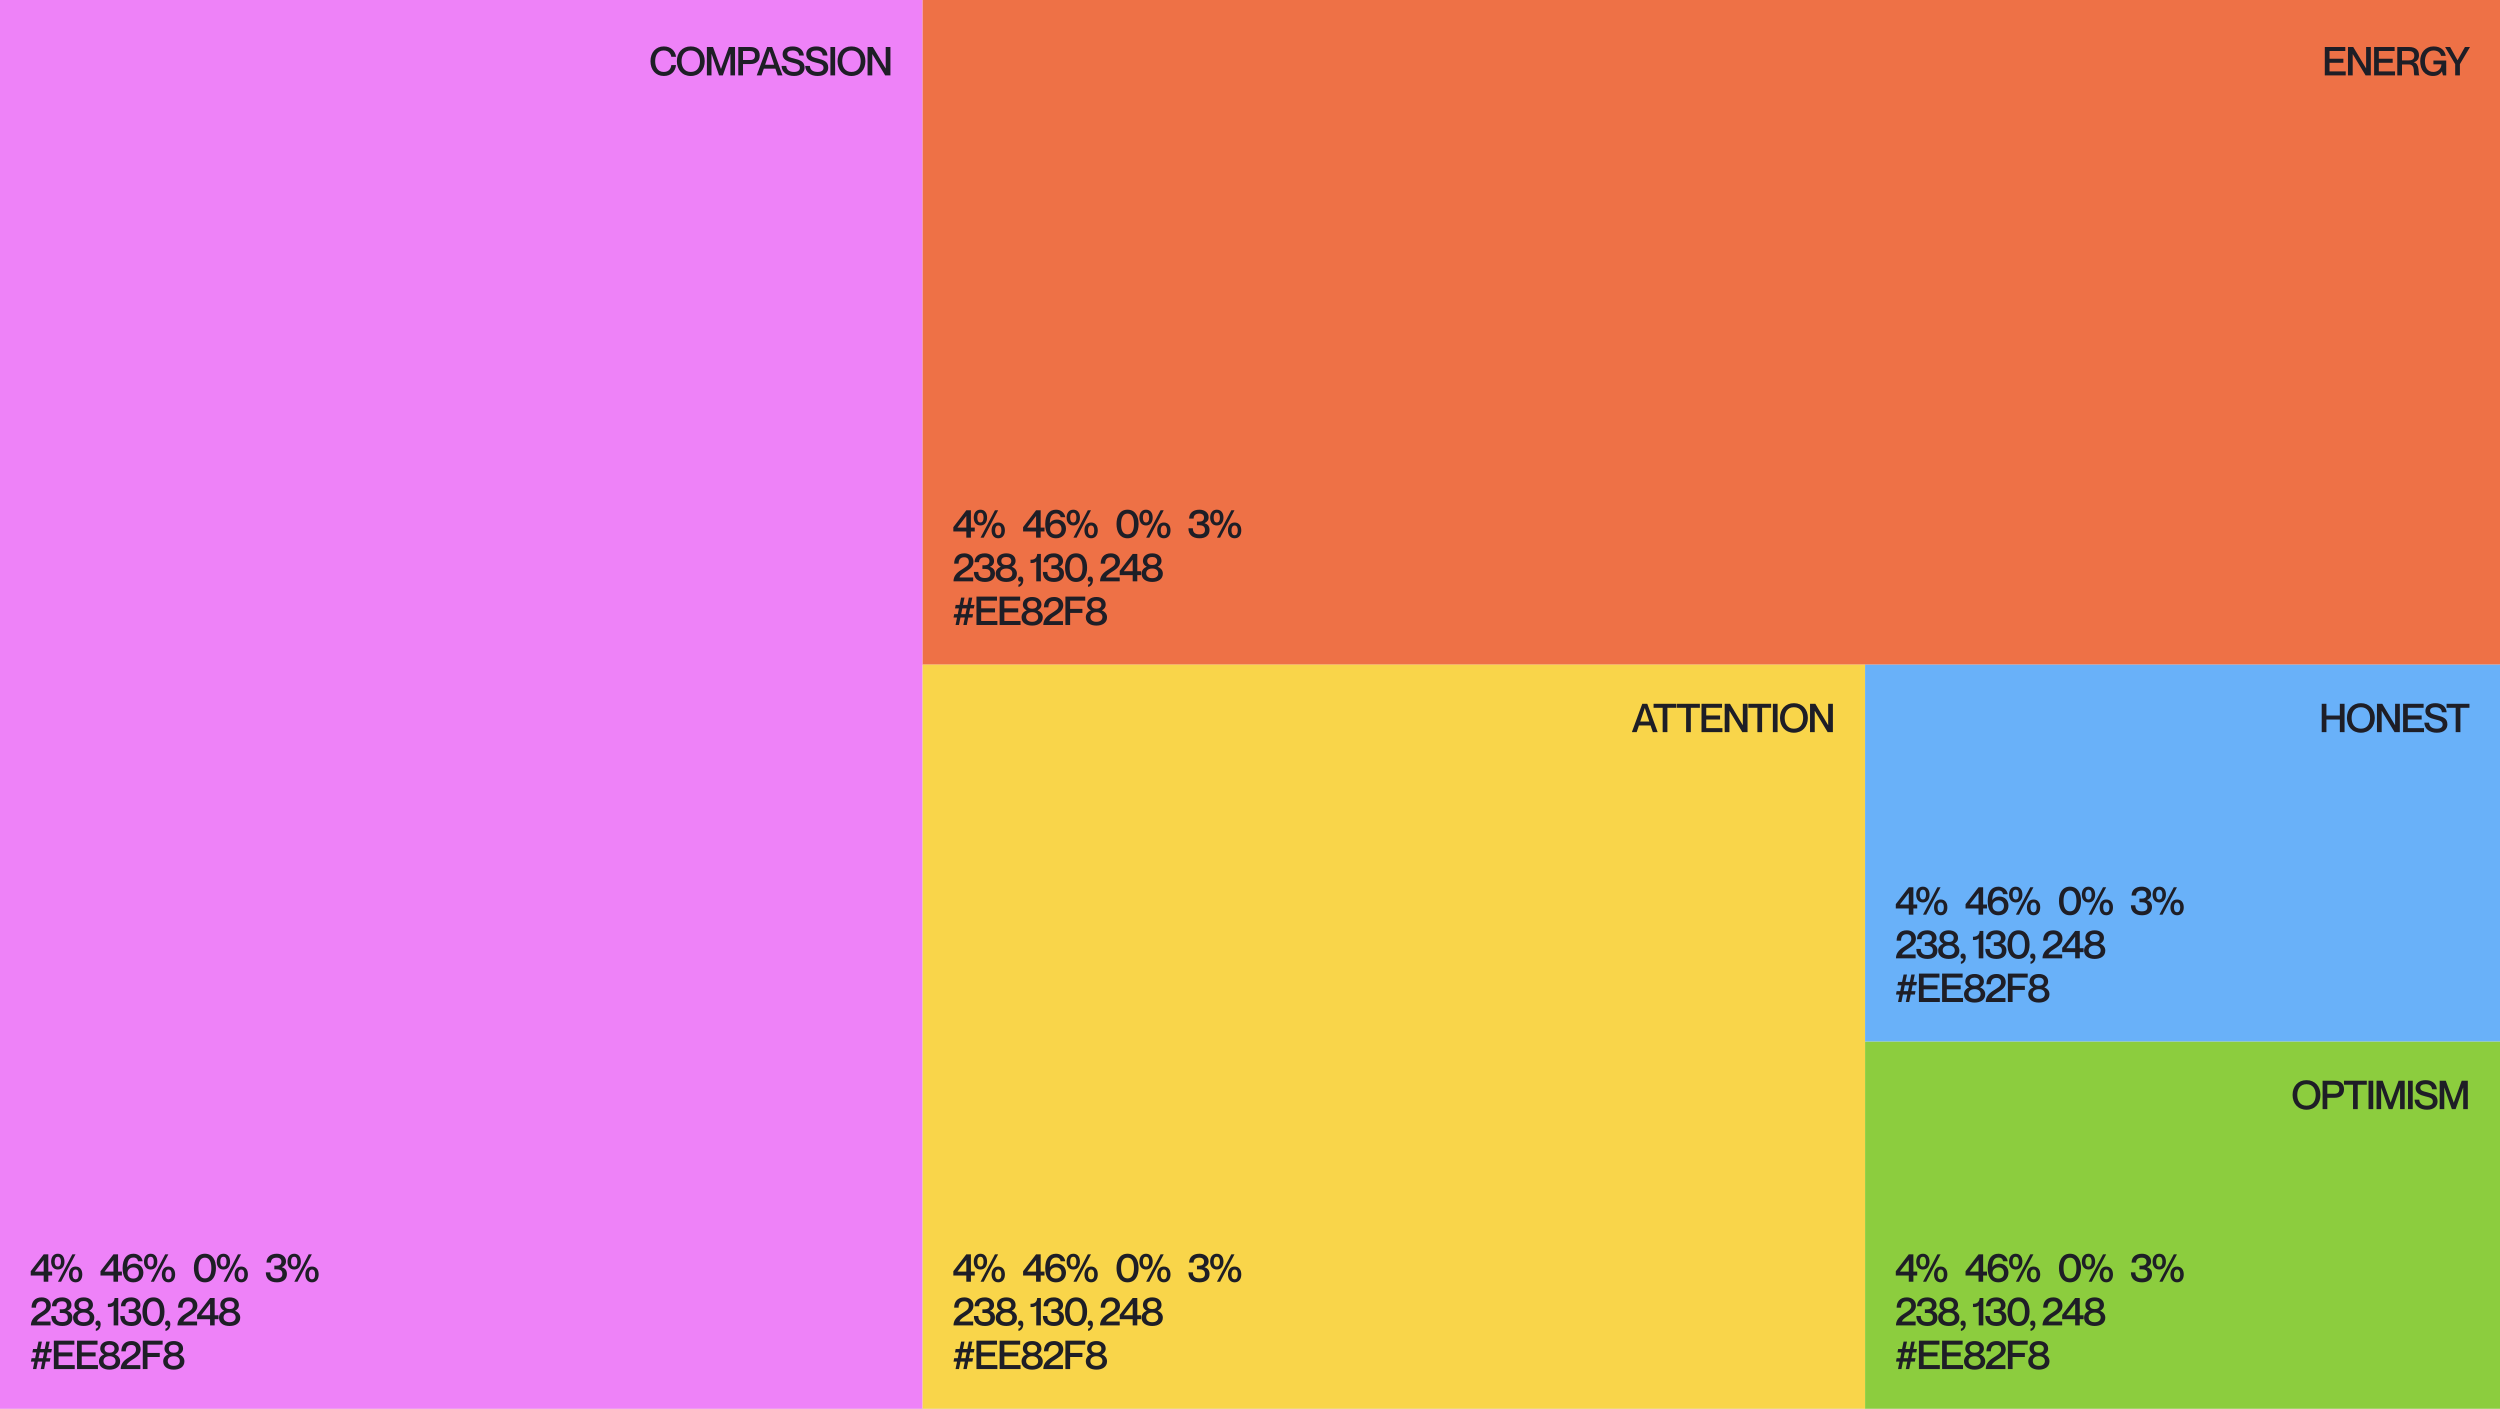 <svg xmlns="http://www.w3.org/2000/svg" width="1260" height="710" fill="none" viewBox="0 0 1260 710"><rect x="0" y="0" width="1260" height="710" fill="#808080" stroke="none"/><g clip-path="url(#clip0_1436_327)"><rect width="1260" height="710" fill="#fff"/><rect width="465" height="710" fill="#EE82F8"/><path fill="#1E1E26" d="M24.34 646V642.86H26.28V640.9H24.34V632.18H22.02L15.48 640.7V642.86H22.02V646H24.34ZM22.02 635.06V640.9H17.54L22.02 635.06ZM29.133 639.84C31.453 639.84 32.493 638.02 32.493 635.86C32.493 633.72 31.453 631.88 29.133 631.88C26.853 631.88 25.773 633.72 25.773 635.86C25.773 638.02 26.853 639.84 29.133 639.84ZM38.053 632.18H36.453L29.193 646H30.793L38.053 632.18ZM29.133 638.32C28.033 638.32 27.553 637.38 27.553 635.86C27.553 634.34 28.033 633.42 29.133 633.42C30.233 633.42 30.713 634.34 30.713 635.86C30.713 637.38 30.233 638.32 29.133 638.32ZM38.113 646.3C40.433 646.3 41.473 644.46 41.473 642.32C41.473 640.16 40.433 638.34 38.113 638.34C35.833 638.34 34.753 640.16 34.753 642.32C34.753 644.46 35.833 646.3 38.113 646.3ZM38.113 644.76C37.033 644.76 36.533 643.84 36.533 642.32C36.533 640.8 37.033 639.86 38.113 639.86C39.213 639.86 39.693 640.8 39.693 642.32C39.693 643.84 39.213 644.76 38.113 644.76ZM59.5 646V642.86H61.44V640.9H59.5V632.18H57.18L50.64 640.7V642.86H57.18V646H59.5ZM57.18 635.06V640.9H52.7L57.18 635.06ZM64.12 638.66V638.62C64.16 636.1 64.74 633.78 67.24 633.78C68.7 633.78 69.42 634.62 69.56 635.68H71.88C71.6 633.6 69.86 631.88 67.26 631.88C63.78 631.88 61.8 634.42 61.8 639.14C61.8 643.28 63.22 646.3 67.26 646.3C70.36 646.3 72.26 644.18 72.26 641.46C72.26 638.74 70.4 636.86 67.68 636.86C66.08 636.86 64.8 637.54 64.12 638.66ZM67.18 644.4C65.34 644.4 64.24 643.26 64.24 641.62C64.24 639.92 65.46 638.76 67.3 638.76C68.88 638.76 70 639.82 70 641.58C70 643.26 68.96 644.4 67.18 644.4ZM75.935 639.84C78.255 639.84 79.295 638.02 79.295 635.86C79.295 633.72 78.255 631.88 75.935 631.88C73.655 631.88 72.575 633.72 72.575 635.86C72.575 638.02 73.655 639.84 75.935 639.84ZM84.855 632.18H83.255L75.995 646H77.595L84.855 632.18ZM75.935 638.32C74.835 638.32 74.355 637.38 74.355 635.86C74.355 634.34 74.835 633.42 75.935 633.42C77.035 633.42 77.515 634.34 77.515 635.86C77.515 637.38 77.035 638.32 75.935 638.32ZM84.915 646.3C87.235 646.3 88.275 644.46 88.275 642.32C88.275 640.16 87.235 638.34 84.915 638.34C82.635 638.34 81.555 640.16 81.555 642.32C81.555 644.46 82.635 646.3 84.915 646.3ZM84.915 644.76C83.835 644.76 83.335 643.84 83.335 642.32C83.335 640.8 83.835 639.86 84.915 639.86C86.015 639.86 86.495 640.8 86.495 642.32C86.495 643.84 86.015 644.76 84.915 644.76ZM103.282 646.3C107.182 646.3 108.842 643.02 108.842 639.1C108.842 635.18 107.182 631.88 103.282 631.88C99.382 631.88 97.722 635.18 97.722 639.1C97.722 643.02 99.382 646.3 103.282 646.3ZM103.282 644.32C100.842 644.32 100.022 641.98 100.022 639.1C100.022 636.22 100.842 633.86 103.282 633.86C105.722 633.86 106.522 636.22 106.522 639.1C106.522 641.98 105.722 644.32 103.282 644.32ZM112.599 639.84C114.919 639.84 115.959 638.02 115.959 635.86C115.959 633.72 114.919 631.88 112.599 631.88C110.319 631.88 109.239 633.72 109.239 635.86C109.239 638.02 110.319 639.84 112.599 639.84ZM121.519 632.18H119.919L112.659 646H114.259L121.519 632.18ZM112.599 638.32C111.499 638.32 111.019 637.38 111.019 635.86C111.019 634.34 111.499 633.42 112.599 633.42C113.699 633.42 114.179 634.34 114.179 635.86C114.179 637.38 113.699 638.32 112.599 638.32ZM121.579 646.3C123.899 646.3 124.939 644.46 124.939 642.32C124.939 640.16 123.899 638.34 121.579 638.34C119.299 638.34 118.219 640.16 118.219 642.32C118.219 644.46 119.299 646.3 121.579 646.3ZM121.579 644.76C120.499 644.76 119.999 643.84 119.999 642.32C119.999 640.8 120.499 639.86 121.579 639.86C122.679 639.86 123.159 640.8 123.159 642.32C123.159 643.84 122.679 644.76 121.579 644.76ZM136.586 636.36C136.586 635 137.286 633.86 139.466 633.86C141.106 633.86 141.826 634.74 141.826 635.88C141.826 637.3 140.866 637.9 139.426 637.9H138.266V639.74H139.506C140.926 639.74 142.306 640.16 142.306 642.06C142.306 643.52 141.506 644.32 139.426 644.32C137.066 644.32 136.206 643.12 136.206 641.26H133.966C133.966 644.44 135.946 646.3 139.586 646.3C142.586 646.3 144.606 644.84 144.606 642.12C144.606 640.48 143.946 639.24 142.066 638.7V638.66C143.386 638.1 144.146 637.18 144.146 635.7C144.146 633.26 141.986 631.88 139.546 631.88C136.086 631.88 134.326 633.78 134.326 636.36H136.586ZM148.267 639.84C150.587 639.84 151.627 638.02 151.627 635.86C151.627 633.72 150.587 631.88 148.267 631.88C145.987 631.88 144.907 633.72 144.907 635.86C144.907 638.02 145.987 639.84 148.267 639.84ZM157.187 632.18H155.587L148.327 646H149.927L157.187 632.18ZM148.267 638.32C147.167 638.32 146.687 637.38 146.687 635.86C146.687 634.34 147.167 633.42 148.267 633.42C149.367 633.42 149.847 634.34 149.847 635.86C149.847 637.38 149.367 638.32 148.267 638.32ZM157.247 646.3C159.567 646.3 160.607 644.46 160.607 642.32C160.607 640.16 159.567 638.34 157.247 638.34C154.967 638.34 153.887 640.16 153.887 642.32C153.887 644.46 154.967 646.3 157.247 646.3ZM157.247 644.76C156.167 644.76 155.667 643.84 155.667 642.32C155.667 640.8 156.167 639.86 157.247 639.86C158.347 639.86 158.827 640.8 158.827 642.32C158.827 643.84 158.347 644.76 157.247 644.76ZM18.14 659.08C18.14 657.18 18.92 655.86 20.98 655.86C22.76 655.86 23.3 657 23.3 658.14C23.3 660.1 21.68 660.76 19.14 662.44C17.02 663.78 15.56 665.56 15.56 668H25.48V666.04H18.58V666C19.72 663.18 25.62 662.44 25.62 658.04C25.62 655.4 23.6 653.88 21.04 653.88C17.5 653.88 15.9 656.1 15.9 659.08H18.14ZM28.449 658.36C28.449 657 29.149 655.86 31.329 655.86C32.969 655.86 33.689 656.74 33.689 657.88C33.689 659.3 32.729 659.9 31.289 659.9H30.129V661.74H31.369C32.789 661.74 34.169 662.16 34.169 664.06C34.169 665.52 33.369 666.32 31.289 666.32C28.929 666.32 28.069 665.12 28.069 663.26H25.829C25.829 666.44 27.809 668.3 31.449 668.3C34.449 668.3 36.469 666.84 36.469 664.12C36.469 662.48 35.809 661.24 33.929 660.7V660.66C35.249 660.1 36.009 659.18 36.009 657.7C36.009 655.26 33.849 653.88 31.409 653.88C27.949 653.88 26.189 655.78 26.189 658.36H28.449ZM36.832 664.1C36.832 666.9 39.152 668.3 42.172 668.3C45.192 668.3 47.532 666.9 47.532 664.1C47.532 662.2 46.252 661.22 44.952 660.64V660.6C45.912 660.08 46.852 659.22 46.852 657.66C46.852 655.28 44.872 653.88 42.172 653.88C39.472 653.88 37.492 655.28 37.492 657.66C37.492 659.22 38.412 660.08 39.392 660.6V660.64C38.072 661.22 36.832 662.2 36.832 664.1ZM42.172 659.78C40.632 659.78 39.672 659.1 39.672 657.76C39.672 656.44 40.632 655.72 42.172 655.72C43.712 655.72 44.672 656.44 44.672 657.76C44.672 659.1 43.712 659.78 42.172 659.78ZM42.172 666.4C40.312 666.4 39.132 665.48 39.132 663.96C39.132 662.46 40.312 661.54 42.172 661.54C44.052 661.54 45.212 662.46 45.212 663.96C45.212 665.48 44.052 666.4 42.172 666.4ZM49.508 668.14C49.508 668.9 49.028 669.52 48.288 669.66V670.8C50.028 670.52 50.748 668.86 50.748 667.4C50.748 666.28 50.288 665.56 49.388 665.56C48.667 665.56 48.087 666.04 48.087 666.9C48.087 667.84 48.727 668.28 49.508 668.14ZM57.734 654.18C57.594 655.88 56.874 657.12 54.374 657.12V658.78C55.534 658.78 56.454 658.78 57.274 657.98V668H59.594V654.18H57.734ZM63.219 658.36C63.219 657 63.919 655.86 66.099 655.86C67.739 655.86 68.459 656.74 68.459 657.88C68.459 659.3 67.499 659.9 66.059 659.9H64.899V661.74H66.139C67.559 661.74 68.939 662.16 68.939 664.06C68.939 665.52 68.139 666.32 66.059 666.32C63.699 666.32 62.839 665.12 62.839 663.26H60.599C60.599 666.44 62.579 668.3 66.219 668.3C69.219 668.3 71.239 666.84 71.239 664.12C71.239 662.48 70.579 661.24 68.699 660.7V660.66C70.019 660.1 70.779 659.18 70.779 657.7C70.779 655.26 68.619 653.88 66.179 653.88C62.719 653.88 60.959 655.78 60.959 658.36H63.219ZM77.341 668.3C81.241 668.3 82.901 665.02 82.901 661.1C82.901 657.18 81.241 653.88 77.341 653.88C73.441 653.88 71.781 657.18 71.781 661.1C71.781 665.02 73.441 668.3 77.341 668.3ZM77.341 666.32C74.901 666.32 74.081 663.98 74.081 661.1C74.081 658.22 74.901 655.86 77.341 655.86C79.781 655.86 80.581 658.22 80.581 661.1C80.581 663.98 79.781 666.32 77.341 666.32ZM84.609 668.14C84.609 668.9 84.129 669.52 83.389 669.66V670.8C85.129 670.52 85.849 668.86 85.849 667.4C85.849 666.28 85.389 665.56 84.489 665.56C83.769 665.56 83.189 666.04 83.189 666.9C83.189 667.84 83.829 668.28 84.609 668.14ZM91.996 659.08C91.996 657.18 92.775 655.86 94.835 655.86C96.615 655.86 97.156 657 97.156 658.14C97.156 660.1 95.535 660.76 92.996 662.44C90.876 663.78 89.415 665.56 89.415 668H99.335V666.04H92.436V666C93.576 663.18 99.475 662.44 99.475 658.04C99.475 655.4 97.456 653.88 94.895 653.88C91.356 653.88 89.755 656.1 89.755 659.08H91.996ZM108.196 668V664.86H110.136V662.9H108.196V654.18H105.876L99.336 662.7V664.86H105.876V668H108.196ZM105.876 657.06V662.9H101.396L105.876 657.06ZM110.375 664.1C110.375 666.9 112.695 668.3 115.715 668.3C118.735 668.3 121.075 666.9 121.075 664.1C121.075 662.2 119.795 661.22 118.495 660.64V660.6C119.455 660.08 120.395 659.22 120.395 657.66C120.395 655.28 118.415 653.88 115.715 653.88C113.015 653.88 111.035 655.28 111.035 657.66C111.035 659.22 111.955 660.08 112.935 660.6V660.64C111.615 661.22 110.375 662.2 110.375 664.1ZM115.715 659.78C114.175 659.78 113.215 659.1 113.215 657.76C113.215 656.44 114.175 655.72 115.715 655.72C117.255 655.72 118.215 656.44 118.215 657.76C118.215 659.1 117.255 659.78 115.715 659.78ZM115.715 666.4C113.855 666.4 112.675 665.48 112.675 663.96C112.675 662.46 113.855 661.54 115.715 661.54C117.595 661.54 118.755 662.46 118.755 663.96C118.755 665.48 117.595 666.4 115.715 666.4ZM25.82 681.62L26.16 679.9H24.28L25.04 676.18H23.3L22.56 679.9H20.36L21.12 676.18H19.4L18.64 679.9H16.66L16.32 681.62H18.3L17.72 684.52H15.9L15.58 686.24H17.36L16.6 690H18.32L19.08 686.24H21.28L20.52 690H22.24L23 686.24H25.1L25.42 684.52H23.36L23.94 681.62H25.82ZM21.62 684.52H19.44L20.02 681.62H22.2L21.62 684.52ZM29.519 681.6V677.72H37.479V675.7H27.139V690H37.679V687.98H29.519V683.64H36.499V681.6H29.519ZM41.199 681.6V677.72H49.159V675.7H38.819V690H49.359V687.98H41.199V683.64H48.179V681.6H41.199ZM49.86 686.1C49.86 688.9 52.18 690.3 55.2 690.3C58.22 690.3 60.56 688.9 60.56 686.1C60.56 684.2 59.28 683.22 57.98 682.64V682.6C58.94 682.08 59.88 681.22 59.88 679.66C59.88 677.28 57.9 675.88 55.2 675.88C52.5 675.88 50.52 677.28 50.52 679.66C50.52 681.22 51.44 682.08 52.42 682.6V682.64C51.1 683.22 49.86 684.2 49.86 686.1ZM55.2 681.78C53.66 681.78 52.7 681.1 52.7 679.76C52.7 678.44 53.66 677.72 55.2 677.72C56.74 677.72 57.7 678.44 57.7 679.76C57.7 681.1 56.74 681.78 55.2 681.78ZM55.2 688.4C53.34 688.4 52.16 687.48 52.16 685.96C52.16 684.46 53.34 683.54 55.2 683.54C57.08 683.54 58.24 684.46 58.24 685.96C58.24 687.48 57.08 688.4 55.2 688.4ZM63.397 681.08C63.397 679.18 64.177 677.86 66.237 677.86C68.017 677.86 68.557 679 68.557 680.14C68.557 682.1 66.937 682.76 64.397 684.44C62.277 685.78 60.817 687.56 60.817 690H70.737V688.04H63.837V688C64.977 685.18 70.877 684.44 70.877 680.04C70.877 677.4 68.857 675.88 66.297 675.88C62.757 675.88 61.157 678.1 61.157 681.08H63.397ZM74.346 681.88V677.72H81.966V675.7H71.966V690H74.346V683.92H80.526V681.88H74.346ZM82.245 686.1C82.245 688.9 84.565 690.3 87.585 690.3C90.605 690.3 92.945 688.9 92.945 686.1C92.945 684.2 91.665 683.22 90.365 682.64V682.6C91.325 682.08 92.265 681.22 92.265 679.66C92.265 677.28 90.285 675.88 87.585 675.88C84.885 675.88 82.905 677.28 82.905 679.66C82.905 681.22 83.825 682.08 84.805 682.6V682.64C83.485 683.22 82.245 684.2 82.245 686.1ZM87.585 681.78C86.045 681.78 85.085 681.1 85.085 679.76C85.085 678.44 86.045 677.72 87.585 677.72C89.125 677.72 90.085 678.44 90.085 679.76C90.085 681.1 89.125 681.78 87.585 681.78ZM87.585 688.4C85.725 688.4 84.545 687.48 84.545 685.96C84.545 684.46 85.725 683.54 87.585 683.54C89.465 683.54 90.625 684.46 90.625 685.96C90.625 687.48 89.465 688.4 87.585 688.4Z"/><path fill="#1E1E26" d="M338.341 28.62H340.721C340.381 25.7 338.181 23.4 334.561 23.4C330.441 23.4 327.841 26.54 327.841 30.84C327.841 35.16 330.441 38.3 334.561 38.3C338.201 38.3 340.401 36 340.721 32.78H338.341C338.181 34.52 337.161 36.26 334.501 36.26C331.421 36.26 330.201 33.68 330.201 30.84C330.201 28.02 331.421 25.44 334.501 25.44C337.141 25.44 338.081 27.18 338.341 28.62ZM348.163 38.3C352.463 38.3 355.183 35.14 355.183 30.84C355.183 26.54 352.463 23.4 348.163 23.4C343.843 23.4 341.143 26.54 341.143 30.84C341.143 35.14 343.843 38.3 348.163 38.3ZM348.163 36.26C344.883 36.26 343.503 33.74 343.503 30.84C343.503 27.96 344.883 25.44 348.163 25.44C351.443 25.44 352.803 27.96 352.803 30.84C352.803 33.74 351.443 36.26 348.163 36.26ZM356.273 38H358.593V27.16H358.633L362.413 38H364.313L368.093 27.16H368.133V38H370.453V23.7H367.373L363.393 34.7H363.353L359.353 23.7H356.273V38ZM372.094 38H374.474V32.28H378.174C380.914 32.28 382.894 30.98 382.894 27.98C382.894 24.98 380.914 23.7 378.174 23.7H372.094V38ZM374.474 25.72H378.074C379.674 25.72 380.514 26.42 380.514 27.98C380.514 29.56 379.674 30.24 378.074 30.24H374.474V25.72ZM390.806 34.62L391.966 38H394.386L389.146 23.7H386.646L381.386 38H383.806L384.966 34.62H390.806ZM385.626 32.64L387.886 25.88H387.926L390.166 32.64H385.626ZM400.133 29.48C398.133 28.98 396.793 28.7 396.793 27.14C396.793 26.08 397.813 25.44 399.513 25.44C401.493 25.44 402.533 26.32 402.753 27.98H405.133C404.933 25.04 402.653 23.4 399.513 23.4C396.393 23.4 394.433 24.82 394.433 27.36C394.433 30.08 396.853 30.94 399.093 31.5C401.913 32.2 403.133 32.52 403.133 34.22C403.133 35.32 402.313 36.26 400.193 36.26C397.633 36.26 396.393 35.06 396.273 33.24H393.893C394.033 36.48 396.693 38.3 400.193 38.3C403.793 38.3 405.513 36.4 405.513 34.12C405.513 30.92 403.193 30.26 400.133 29.48ZM412.048 29.48C410.048 28.98 408.708 28.7 408.708 27.14C408.708 26.08 409.728 25.44 411.428 25.44C413.408 25.44 414.448 26.32 414.668 27.98H417.048C416.848 25.04 414.568 23.4 411.428 23.4C408.308 23.4 406.348 24.82 406.348 27.36C406.348 30.08 408.768 30.94 411.008 31.5C413.828 32.2 415.048 32.52 415.048 34.22C415.048 35.32 414.228 36.26 412.108 36.26C409.548 36.26 408.308 35.06 408.188 33.24H405.808C405.948 36.48 408.608 38.3 412.108 38.3C415.708 38.3 417.428 36.4 417.428 34.12C417.428 30.92 415.108 30.26 412.048 29.48ZM418.524 23.7V38H420.904V23.7H418.524ZM429.145 38.3C433.445 38.3 436.165 35.14 436.165 30.84C436.165 26.54 433.445 23.4 429.145 23.4C424.825 23.4 422.125 26.54 422.125 30.84C422.125 35.14 424.825 38.3 429.145 38.3ZM429.145 36.26C425.865 36.26 424.485 33.74 424.485 30.84C424.485 27.96 425.865 25.44 429.145 25.44C432.425 25.44 433.785 27.96 433.785 30.84C433.785 33.74 432.425 36.26 429.145 36.26ZM437.255 38H439.635V27.3H439.675L446.135 38H448.775V23.7H446.395V34.44H446.355L439.915 23.7H437.255V38Z"/><rect width="795" height="335" x="465" fill="#EE7146"/><path fill="#1E1E26" d="M1174.08 29.6V25.72H1182.04V23.7H1171.7V38H1182.24V35.98H1174.08V31.64H1181.06V29.6H1174.08ZM1183.38 38H1185.76V27.3H1185.8L1192.26 38H1194.9V23.7H1192.52V34.44H1192.48L1186.04 23.7H1183.38V38ZM1198.93 29.6V25.72H1206.89V23.7H1196.55V38H1207.09V35.98H1198.93V31.64H1205.91V29.6H1198.93ZM1208.23 38H1210.61V32.48H1214.11C1217.55 32.48 1216.21 37.4 1216.87 38H1219.37V37.86C1218.61 37.62 1219.81 32.02 1216.51 31.4V31.36C1218.15 30.96 1219.17 29.8 1219.17 27.8C1219.17 25.2 1217.27 23.7 1214.33 23.7H1208.23V38ZM1210.61 25.72H1213.83C1215.29 25.72 1216.81 26.02 1216.81 28.08C1216.81 30.16 1215.29 30.44 1213.83 30.44H1210.61V25.72ZM1230.28 28.16H1232.66C1232.22 25.42 1230.22 23.4 1226.5 23.4C1222.38 23.4 1219.78 26.54 1219.78 30.84C1219.78 35.16 1222.1 38.3 1226.24 38.3C1228.4 38.3 1229.74 37.48 1230.7 36.04H1230.74L1231.26 38H1232.9V30.5H1226.44V32.42H1230.48C1230.46 34.7 1228.66 36.26 1226.4 36.26C1223.14 36.26 1222.16 33.54 1222.16 30.84C1222.16 28.16 1223.42 25.44 1226.48 25.44C1228.6 25.44 1229.92 26.46 1230.28 28.16ZM1232.33 23.7L1237.41 32.32V38H1239.79V32.32L1244.87 23.7H1242.33L1238.61 30.34H1238.57L1234.87 23.7H1232.33Z"/><path fill="#1E1E26" d="M489.34 271V267.86H491.28V265.9H489.34V257.18H487.02L480.48 265.7V267.86H487.02V271H489.34ZM487.02 260.06V265.9H482.54L487.02 260.06ZM494.133 264.84C496.453 264.84 497.493 263.02 497.493 260.86C497.493 258.72 496.453 256.88 494.133 256.88C491.853 256.88 490.773 258.72 490.773 260.86C490.773 263.02 491.853 264.84 494.133 264.84ZM503.053 257.18H501.453L494.193 271H495.793L503.053 257.18ZM494.133 263.32C493.033 263.32 492.553 262.38 492.553 260.86C492.553 259.34 493.033 258.42 494.133 258.42C495.233 258.42 495.713 259.34 495.713 260.86C495.713 262.38 495.233 263.32 494.133 263.32ZM503.113 271.3C505.433 271.3 506.473 269.46 506.473 267.32C506.473 265.16 505.433 263.34 503.113 263.34C500.833 263.34 499.753 265.16 499.753 267.32C499.753 269.46 500.833 271.3 503.113 271.3ZM503.113 269.76C502.033 269.76 501.533 268.84 501.533 267.32C501.533 265.8 502.033 264.86 503.113 264.86C504.213 264.86 504.693 265.8 504.693 267.32C504.693 268.84 504.213 269.76 503.113 269.76ZM524.5 271V267.86H526.44V265.9H524.5V257.18H522.18L515.64 265.7V267.86H522.18V271H524.5ZM522.18 260.06V265.9H517.7L522.18 260.06ZM529.12 263.66V263.62C529.16 261.1 529.74 258.78 532.24 258.78C533.7 258.78 534.42 259.62 534.56 260.68H536.88C536.6 258.6 534.86 256.88 532.26 256.88C528.78 256.88 526.8 259.42 526.8 264.14C526.8 268.28 528.22 271.3 532.26 271.3C535.36 271.3 537.26 269.18 537.26 266.46C537.26 263.74 535.4 261.86 532.68 261.86C531.08 261.86 529.8 262.54 529.12 263.66ZM532.18 269.4C530.34 269.4 529.24 268.26 529.24 266.62C529.24 264.92 530.46 263.76 532.3 263.76C533.88 263.76 535 264.82 535 266.58C535 268.26 533.96 269.4 532.18 269.4ZM540.935 264.84C543.255 264.84 544.295 263.02 544.295 260.86C544.295 258.72 543.255 256.88 540.935 256.88C538.655 256.88 537.575 258.72 537.575 260.86C537.575 263.02 538.655 264.84 540.935 264.84ZM549.855 257.18H548.255L540.995 271H542.595L549.855 257.18ZM540.935 263.32C539.835 263.32 539.355 262.38 539.355 260.86C539.355 259.34 539.835 258.42 540.935 258.42C542.035 258.42 542.515 259.34 542.515 260.86C542.515 262.38 542.035 263.32 540.935 263.32ZM549.915 271.3C552.235 271.3 553.275 269.46 553.275 267.32C553.275 265.16 552.235 263.34 549.915 263.34C547.635 263.34 546.555 265.16 546.555 267.32C546.555 269.46 547.635 271.3 549.915 271.3ZM549.915 269.76C548.835 269.76 548.335 268.84 548.335 267.32C548.335 265.8 548.835 264.86 549.915 264.86C551.015 264.86 551.495 265.8 551.495 267.32C551.495 268.84 551.015 269.76 549.915 269.76ZM568.282 271.3C572.182 271.3 573.842 268.02 573.842 264.1C573.842 260.18 572.182 256.88 568.282 256.88C564.382 256.88 562.722 260.18 562.722 264.1C562.722 268.02 564.382 271.3 568.282 271.3ZM568.282 269.32C565.842 269.32 565.022 266.98 565.022 264.1C565.022 261.22 565.842 258.86 568.282 258.86C570.722 258.86 571.522 261.22 571.522 264.1C571.522 266.98 570.722 269.32 568.282 269.32ZM577.599 264.84C579.919 264.84 580.959 263.02 580.959 260.86C580.959 258.72 579.919 256.88 577.599 256.88C575.319 256.88 574.239 258.72 574.239 260.86C574.239 263.02 575.319 264.84 577.599 264.84ZM586.519 257.18H584.919L577.659 271H579.259L586.519 257.18ZM577.599 263.32C576.499 263.32 576.019 262.38 576.019 260.86C576.019 259.34 576.499 258.42 577.599 258.42C578.699 258.42 579.179 259.34 579.179 260.86C579.179 262.38 578.699 263.32 577.599 263.32ZM586.579 271.3C588.899 271.3 589.939 269.46 589.939 267.32C589.939 265.16 588.899 263.34 586.579 263.34C584.299 263.34 583.219 265.16 583.219 267.32C583.219 269.46 584.299 271.3 586.579 271.3ZM586.579 269.76C585.499 269.76 584.999 268.84 584.999 267.32C584.999 265.8 585.499 264.86 586.579 264.86C587.679 264.86 588.159 265.8 588.159 267.32C588.159 268.84 587.679 269.76 586.579 269.76ZM601.586 261.36C601.586 260 602.286 258.86 604.466 258.86C606.106 258.86 606.826 259.74 606.826 260.88C606.826 262.3 605.866 262.9 604.426 262.9H603.266V264.74H604.506C605.926 264.74 607.306 265.16 607.306 267.06C607.306 268.52 606.506 269.32 604.426 269.32C602.066 269.32 601.206 268.12 601.206 266.26H598.966C598.966 269.44 600.946 271.3 604.586 271.3C607.586 271.3 609.606 269.84 609.606 267.12C609.606 265.48 608.946 264.24 607.066 263.7V263.66C608.386 263.1 609.146 262.18 609.146 260.7C609.146 258.26 606.986 256.88 604.546 256.88C601.086 256.88 599.326 258.78 599.326 261.36H601.586ZM613.267 264.84C615.587 264.84 616.627 263.02 616.627 260.86C616.627 258.72 615.587 256.88 613.267 256.88C610.987 256.88 609.907 258.72 609.907 260.86C609.907 263.02 610.987 264.84 613.267 264.84ZM622.187 257.18H620.587L613.327 271H614.927L622.187 257.18ZM613.267 263.32C612.167 263.32 611.687 262.38 611.687 260.86C611.687 259.34 612.167 258.42 613.267 258.42C614.367 258.42 614.847 259.34 614.847 260.86C614.847 262.38 614.367 263.32 613.267 263.32ZM622.247 271.3C624.567 271.3 625.607 269.46 625.607 267.32C625.607 265.16 624.567 263.34 622.247 263.34C619.967 263.34 618.887 265.16 618.887 267.32C618.887 269.46 619.967 271.3 622.247 271.3ZM622.247 269.76C621.167 269.76 620.667 268.84 620.667 267.32C620.667 265.8 621.167 264.86 622.247 264.86C623.347 264.86 623.827 265.8 623.827 267.32C623.827 268.84 623.347 269.76 622.247 269.76ZM483.14 284.08C483.14 282.18 483.92 280.86 485.98 280.86C487.76 280.86 488.3 282 488.3 283.14C488.3 285.1 486.68 285.76 484.14 287.44C482.02 288.78 480.56 290.56 480.56 293H490.48V291.04H483.58V291C484.72 288.18 490.62 287.44 490.62 283.04C490.62 280.4 488.6 278.88 486.04 278.88C482.5 278.88 480.9 281.1 480.9 284.08H483.14ZM493.449 283.36C493.449 282 494.149 280.86 496.329 280.86C497.969 280.86 498.689 281.74 498.689 282.88C498.689 284.3 497.729 284.9 496.289 284.9H495.129V286.74H496.369C497.789 286.74 499.169 287.16 499.169 289.06C499.169 290.52 498.369 291.32 496.289 291.32C493.929 291.32 493.069 290.12 493.069 288.26H490.829C490.829 291.44 492.809 293.3 496.449 293.3C499.449 293.3 501.469 291.84 501.469 289.12C501.469 287.48 500.809 286.24 498.929 285.7V285.66C500.249 285.1 501.009 284.18 501.009 282.7C501.009 280.26 498.849 278.88 496.409 278.88C492.949 278.88 491.189 280.78 491.189 283.36H493.449ZM501.832 289.1C501.832 291.9 504.152 293.3 507.172 293.3C510.192 293.3 512.532 291.9 512.532 289.1C512.532 287.2 511.252 286.22 509.952 285.64V285.6C510.912 285.08 511.852 284.22 511.852 282.66C511.852 280.28 509.872 278.88 507.172 278.88C504.472 278.88 502.492 280.28 502.492 282.66C502.492 284.22 503.412 285.08 504.392 285.6V285.64C503.072 286.22 501.832 287.2 501.832 289.1ZM507.172 284.78C505.632 284.78 504.672 284.1 504.672 282.76C504.672 281.44 505.632 280.72 507.172 280.72C508.712 280.72 509.672 281.44 509.672 282.76C509.672 284.1 508.712 284.78 507.172 284.78ZM507.172 291.4C505.312 291.4 504.132 290.48 504.132 288.96C504.132 287.46 505.312 286.54 507.172 286.54C509.052 286.54 510.212 287.46 510.212 288.96C510.212 290.48 509.052 291.4 507.172 291.4ZM514.507 293.14C514.507 293.9 514.027 294.52 513.287 294.66V295.8C515.027 295.52 515.747 293.86 515.747 292.4C515.747 291.28 515.287 290.56 514.387 290.56C513.667 290.56 513.087 291.04 513.087 291.9C513.087 292.84 513.727 293.28 514.507 293.14ZM522.734 279.18C522.594 280.88 521.874 282.12 519.374 282.12V283.78C520.534 283.78 521.454 283.78 522.274 282.98V293H524.594V279.18H522.734ZM528.219 283.36C528.219 282 528.919 280.86 531.099 280.86C532.739 280.86 533.459 281.74 533.459 282.88C533.459 284.3 532.499 284.9 531.059 284.9H529.899V286.74H531.139C532.559 286.74 533.939 287.16 533.939 289.06C533.939 290.52 533.139 291.32 531.059 291.32C528.699 291.32 527.839 290.12 527.839 288.26H525.599C525.599 291.44 527.579 293.3 531.219 293.3C534.219 293.3 536.239 291.84 536.239 289.12C536.239 287.48 535.579 286.24 533.699 285.7V285.66C535.019 285.1 535.779 284.18 535.779 282.7C535.779 280.26 533.619 278.88 531.179 278.88C527.719 278.88 525.959 280.78 525.959 283.36H528.219ZM542.341 293.3C546.241 293.3 547.901 290.02 547.901 286.1C547.901 282.18 546.241 278.88 542.341 278.88C538.441 278.88 536.781 282.18 536.781 286.1C536.781 290.02 538.441 293.3 542.341 293.3ZM542.341 291.32C539.901 291.32 539.081 288.98 539.081 286.1C539.081 283.22 539.901 280.86 542.341 280.86C544.781 280.86 545.581 283.22 545.581 286.1C545.581 288.98 544.781 291.32 542.341 291.32ZM549.609 293.14C549.609 293.9 549.129 294.52 548.389 294.66V295.8C550.129 295.52 550.849 293.86 550.849 292.4C550.849 291.28 550.389 290.56 549.489 290.56C548.769 290.56 548.189 291.04 548.189 291.9C548.189 292.84 548.829 293.28 549.609 293.14ZM556.995 284.08C556.995 282.18 557.775 280.86 559.835 280.86C561.615 280.86 562.155 282 562.155 283.14C562.155 285.1 560.535 285.76 557.995 287.44C555.875 288.78 554.415 290.56 554.415 293H564.335V291.04H557.435V291C558.575 288.18 564.475 287.44 564.475 283.04C564.475 280.4 562.455 278.88 559.895 278.88C556.355 278.88 554.755 281.1 554.755 284.08H556.995ZM573.196 293V289.86H575.136V287.9H573.196V279.18H570.876L564.336 287.7V289.86H570.876V293H573.196ZM570.876 282.06V287.9H566.396L570.876 282.06ZM575.375 289.1C575.375 291.9 577.695 293.3 580.715 293.3C583.735 293.3 586.075 291.9 586.075 289.1C586.075 287.2 584.795 286.22 583.495 285.64V285.6C584.455 285.08 585.395 284.22 585.395 282.66C585.395 280.28 583.415 278.88 580.715 278.88C578.015 278.88 576.035 280.28 576.035 282.66C576.035 284.22 576.955 285.08 577.935 285.6V285.64C576.615 286.22 575.375 287.2 575.375 289.1ZM580.715 284.78C579.175 284.78 578.215 284.1 578.215 282.76C578.215 281.44 579.175 280.72 580.715 280.72C582.255 280.72 583.215 281.44 583.215 282.76C583.215 284.1 582.255 284.78 580.715 284.78ZM580.715 291.4C578.855 291.4 577.675 290.48 577.675 288.96C577.675 287.46 578.855 286.54 580.715 286.54C582.595 286.54 583.755 287.46 583.755 288.96C583.755 290.48 582.595 291.4 580.715 291.4ZM490.82 306.62L491.16 304.9H489.28L490.04 301.18H488.3L487.56 304.9H485.36L486.12 301.18H484.4L483.64 304.9H481.66L481.32 306.62H483.3L482.72 309.52H480.9L480.58 311.24H482.36L481.6 315H483.32L484.08 311.24H486.28L485.52 315H487.24L488 311.24H490.1L490.42 309.52H488.36L488.94 306.62H490.82ZM486.62 309.52H484.44L485.02 306.62H487.2L486.62 309.52ZM494.519 306.6V302.72H502.479V300.7H492.139V315H502.679V312.98H494.519V308.64H501.499V306.6H494.519ZM506.199 306.6V302.72H514.159V300.7H503.819V315H514.359V312.98H506.199V308.64H513.179V306.6H506.199ZM514.86 311.1C514.86 313.9 517.18 315.3 520.2 315.3C523.22 315.3 525.56 313.9 525.56 311.1C525.56 309.2 524.28 308.22 522.98 307.64V307.6C523.94 307.08 524.88 306.22 524.88 304.66C524.88 302.28 522.9 300.88 520.2 300.88C517.5 300.88 515.52 302.28 515.52 304.66C515.52 306.22 516.44 307.08 517.42 307.6V307.64C516.1 308.22 514.86 309.2 514.86 311.1ZM520.2 306.78C518.66 306.78 517.7 306.1 517.7 304.76C517.7 303.44 518.66 302.72 520.2 302.72C521.74 302.72 522.7 303.44 522.7 304.76C522.7 306.1 521.74 306.78 520.2 306.78ZM520.2 313.4C518.34 313.4 517.16 312.48 517.16 310.96C517.16 309.46 518.34 308.54 520.2 308.54C522.08 308.54 523.24 309.46 523.24 310.96C523.24 312.48 522.08 313.4 520.2 313.4ZM528.397 306.08C528.397 304.18 529.177 302.86 531.237 302.86C533.017 302.86 533.557 304 533.557 305.14C533.557 307.1 531.937 307.76 529.397 309.44C527.277 310.78 525.817 312.56 525.817 315H535.737V313.04H528.837V313C529.977 310.18 535.877 309.44 535.877 305.04C535.877 302.4 533.857 300.88 531.297 300.88C527.757 300.88 526.157 303.1 526.157 306.08H528.397ZM539.346 306.88V302.72H546.966V300.7H536.966V315H539.346V308.92H545.526V306.88H539.346ZM547.245 311.1C547.245 313.9 549.565 315.3 552.585 315.3C555.605 315.3 557.945 313.9 557.945 311.1C557.945 309.2 556.665 308.22 555.365 307.64V307.6C556.325 307.08 557.265 306.22 557.265 304.66C557.265 302.28 555.285 300.88 552.585 300.88C549.885 300.88 547.905 302.28 547.905 304.66C547.905 306.22 548.825 307.08 549.805 307.6V307.64C548.485 308.22 547.245 309.2 547.245 311.1ZM552.585 306.78C551.045 306.78 550.085 306.1 550.085 304.76C550.085 303.44 551.045 302.72 552.585 302.72C554.125 302.72 555.085 303.44 555.085 304.76C555.085 306.1 554.125 306.78 552.585 306.78ZM552.585 313.4C550.725 313.4 549.545 312.48 549.545 310.96C549.545 309.46 550.725 308.54 552.585 308.54C554.465 308.54 555.625 309.46 555.625 310.96C555.625 312.48 554.465 313.4 552.585 313.4Z"/><rect width="475" height="375" x="465" y="335" fill="#F9D54A"/><path fill="#1E1E26" d="M831.877 365.62L833.037 369H835.457L830.217 354.7H827.717L822.457 369H824.877L826.037 365.62H831.877ZM826.697 363.64L828.957 356.88H828.997L831.237 363.64H826.697ZM837.982 369H840.362V356.72H844.922V354.7H833.402V356.72H837.982V369ZM849.8 369H852.18V356.72H856.74V354.7H845.22V356.72H849.8V369ZM859.944 360.6V356.72H867.904V354.7H857.564V369H868.104V366.98H859.944V362.64H866.924V360.6H859.944ZM869.244 369H871.624V358.3H871.664L878.124 369H880.764V354.7H878.384V365.44H878.344L871.904 354.7H869.244V369ZM885.72 369H888.1V356.72H892.66V354.7H881.14V356.72H885.72V369ZM893.524 354.7V369H895.904V354.7H893.524ZM904.145 369.3C908.445 369.3 911.165 366.14 911.165 361.84C911.165 357.54 908.445 354.4 904.145 354.4C899.825 354.4 897.125 357.54 897.125 361.84C897.125 366.14 899.825 369.3 904.145 369.3ZM904.145 367.26C900.865 367.26 899.485 364.74 899.485 361.84C899.485 358.96 900.865 356.44 904.145 356.44C907.425 356.44 908.785 358.96 908.785 361.84C908.785 364.74 907.425 367.26 904.145 367.26ZM912.255 369H914.635V358.3H914.675L921.135 369H923.775V354.7H921.395V365.44H921.355L914.915 354.7H912.255V369Z"/><path fill="#1E1E26" d="M489.34 646V642.86H491.28V640.9H489.34V632.18H487.02L480.48 640.7V642.86H487.02V646H489.34ZM487.02 635.06V640.9H482.54L487.02 635.06ZM494.133 639.84C496.453 639.84 497.493 638.02 497.493 635.86C497.493 633.72 496.453 631.88 494.133 631.88C491.853 631.88 490.773 633.72 490.773 635.86C490.773 638.02 491.853 639.84 494.133 639.84ZM503.053 632.18H501.453L494.193 646H495.793L503.053 632.18ZM494.133 638.32C493.033 638.32 492.553 637.38 492.553 635.86C492.553 634.34 493.033 633.42 494.133 633.42C495.233 633.42 495.713 634.34 495.713 635.86C495.713 637.38 495.233 638.32 494.133 638.32ZM503.113 646.3C505.433 646.3 506.473 644.46 506.473 642.32C506.473 640.16 505.433 638.34 503.113 638.34C500.833 638.34 499.753 640.16 499.753 642.32C499.753 644.46 500.833 646.3 503.113 646.3ZM503.113 644.76C502.033 644.76 501.533 643.84 501.533 642.32C501.533 640.8 502.033 639.86 503.113 639.86C504.213 639.86 504.693 640.8 504.693 642.32C504.693 643.84 504.213 644.76 503.113 644.76ZM524.5 646V642.86H526.44V640.9H524.5V632.18H522.18L515.64 640.7V642.86H522.18V646H524.5ZM522.18 635.06V640.9H517.7L522.18 635.06ZM529.12 638.66V638.62C529.16 636.1 529.74 633.78 532.24 633.78C533.7 633.78 534.42 634.62 534.56 635.68H536.88C536.6 633.6 534.86 631.88 532.26 631.88C528.78 631.88 526.8 634.42 526.8 639.14C526.8 643.28 528.22 646.3 532.26 646.3C535.36 646.3 537.26 644.18 537.26 641.46C537.26 638.74 535.4 636.86 532.68 636.86C531.08 636.86 529.8 637.54 529.12 638.66ZM532.18 644.4C530.34 644.4 529.24 643.26 529.24 641.62C529.24 639.92 530.46 638.76 532.3 638.76C533.88 638.76 535 639.82 535 641.58C535 643.26 533.96 644.4 532.18 644.4ZM540.935 639.84C543.255 639.84 544.295 638.02 544.295 635.86C544.295 633.72 543.255 631.88 540.935 631.88C538.655 631.88 537.575 633.72 537.575 635.86C537.575 638.02 538.655 639.84 540.935 639.84ZM549.855 632.18H548.255L540.995 646H542.595L549.855 632.18ZM540.935 638.32C539.835 638.32 539.355 637.38 539.355 635.86C539.355 634.34 539.835 633.42 540.935 633.42C542.035 633.42 542.515 634.34 542.515 635.86C542.515 637.38 542.035 638.32 540.935 638.32ZM549.915 646.3C552.235 646.3 553.275 644.46 553.275 642.32C553.275 640.16 552.235 638.34 549.915 638.34C547.635 638.34 546.555 640.16 546.555 642.32C546.555 644.46 547.635 646.3 549.915 646.3ZM549.915 644.76C548.835 644.76 548.335 643.84 548.335 642.32C548.335 640.8 548.835 639.86 549.915 639.86C551.015 639.86 551.495 640.8 551.495 642.32C551.495 643.84 551.015 644.76 549.915 644.76ZM568.282 646.3C572.182 646.3 573.842 643.02 573.842 639.1C573.842 635.18 572.182 631.88 568.282 631.88C564.382 631.88 562.722 635.18 562.722 639.1C562.722 643.02 564.382 646.3 568.282 646.3ZM568.282 644.32C565.842 644.32 565.022 641.98 565.022 639.1C565.022 636.22 565.842 633.86 568.282 633.86C570.722 633.86 571.522 636.22 571.522 639.1C571.522 641.98 570.722 644.32 568.282 644.32ZM577.599 639.84C579.919 639.84 580.959 638.02 580.959 635.86C580.959 633.72 579.919 631.88 577.599 631.88C575.319 631.88 574.239 633.72 574.239 635.86C574.239 638.02 575.319 639.84 577.599 639.84ZM586.519 632.18H584.919L577.659 646H579.259L586.519 632.18ZM577.599 638.32C576.499 638.32 576.019 637.38 576.019 635.86C576.019 634.34 576.499 633.42 577.599 633.42C578.699 633.42 579.179 634.34 579.179 635.86C579.179 637.38 578.699 638.32 577.599 638.32ZM586.579 646.3C588.899 646.3 589.939 644.46 589.939 642.32C589.939 640.16 588.899 638.34 586.579 638.34C584.299 638.34 583.219 640.16 583.219 642.32C583.219 644.46 584.299 646.3 586.579 646.3ZM586.579 644.76C585.499 644.76 584.999 643.84 584.999 642.32C584.999 640.8 585.499 639.86 586.579 639.86C587.679 639.86 588.159 640.8 588.159 642.32C588.159 643.84 587.679 644.76 586.579 644.76ZM601.586 636.36C601.586 635 602.286 633.86 604.466 633.86C606.106 633.86 606.826 634.74 606.826 635.88C606.826 637.3 605.866 637.9 604.426 637.9H603.266V639.74H604.506C605.926 639.74 607.306 640.16 607.306 642.06C607.306 643.52 606.506 644.32 604.426 644.32C602.066 644.32 601.206 643.12 601.206 641.26H598.966C598.966 644.44 600.946 646.3 604.586 646.3C607.586 646.3 609.606 644.84 609.606 642.12C609.606 640.48 608.946 639.24 607.066 638.7V638.66C608.386 638.1 609.146 637.18 609.146 635.7C609.146 633.26 606.986 631.88 604.546 631.88C601.086 631.88 599.326 633.78 599.326 636.36H601.586ZM613.267 639.84C615.587 639.84 616.627 638.02 616.627 635.86C616.627 633.72 615.587 631.88 613.267 631.88C610.987 631.88 609.907 633.72 609.907 635.86C609.907 638.02 610.987 639.84 613.267 639.84ZM622.187 632.18H620.587L613.327 646H614.927L622.187 632.18ZM613.267 638.32C612.167 638.32 611.687 637.38 611.687 635.86C611.687 634.34 612.167 633.42 613.267 633.42C614.367 633.42 614.847 634.34 614.847 635.86C614.847 637.38 614.367 638.32 613.267 638.32ZM622.247 646.3C624.567 646.3 625.607 644.46 625.607 642.32C625.607 640.16 624.567 638.34 622.247 638.34C619.967 638.34 618.887 640.16 618.887 642.32C618.887 644.46 619.967 646.3 622.247 646.3ZM622.247 644.76C621.167 644.76 620.667 643.84 620.667 642.32C620.667 640.8 621.167 639.86 622.247 639.86C623.347 639.86 623.827 640.8 623.827 642.32C623.827 643.84 623.347 644.76 622.247 644.76ZM483.14 659.08C483.14 657.18 483.92 655.86 485.98 655.86C487.76 655.86 488.3 657 488.3 658.14C488.3 660.1 486.68 660.76 484.14 662.44C482.02 663.78 480.56 665.56 480.56 668H490.48V666.04H483.58V666C484.72 663.18 490.62 662.44 490.62 658.04C490.62 655.4 488.6 653.88 486.04 653.88C482.5 653.88 480.9 656.1 480.9 659.08H483.14ZM493.449 658.36C493.449 657 494.149 655.86 496.329 655.86C497.969 655.86 498.689 656.74 498.689 657.88C498.689 659.3 497.729 659.9 496.289 659.9H495.129V661.74H496.369C497.789 661.74 499.169 662.16 499.169 664.06C499.169 665.52 498.369 666.32 496.289 666.32C493.929 666.32 493.069 665.12 493.069 663.26H490.829C490.829 666.44 492.809 668.3 496.449 668.3C499.449 668.3 501.469 666.84 501.469 664.12C501.469 662.48 500.809 661.24 498.929 660.7V660.66C500.249 660.1 501.009 659.18 501.009 657.7C501.009 655.26 498.849 653.88 496.409 653.88C492.949 653.88 491.189 655.78 491.189 658.36H493.449ZM501.832 664.1C501.832 666.9 504.152 668.3 507.172 668.3C510.192 668.3 512.532 666.9 512.532 664.1C512.532 662.2 511.252 661.22 509.952 660.64V660.6C510.912 660.08 511.852 659.22 511.852 657.66C511.852 655.28 509.872 653.88 507.172 653.88C504.472 653.88 502.492 655.28 502.492 657.66C502.492 659.22 503.412 660.08 504.392 660.6V660.64C503.072 661.22 501.832 662.2 501.832 664.1ZM507.172 659.78C505.632 659.78 504.672 659.1 504.672 657.76C504.672 656.44 505.632 655.72 507.172 655.72C508.712 655.72 509.672 656.44 509.672 657.76C509.672 659.1 508.712 659.78 507.172 659.78ZM507.172 666.4C505.312 666.4 504.132 665.48 504.132 663.96C504.132 662.46 505.312 661.54 507.172 661.54C509.052 661.54 510.212 662.46 510.212 663.96C510.212 665.48 509.052 666.4 507.172 666.4ZM514.507 668.14C514.507 668.9 514.027 669.52 513.287 669.66V670.8C515.027 670.52 515.747 668.86 515.747 667.4C515.747 666.28 515.287 665.56 514.387 665.56C513.667 665.56 513.087 666.04 513.087 666.9C513.087 667.84 513.727 668.28 514.507 668.14ZM522.734 654.18C522.594 655.88 521.874 657.12 519.374 657.12V658.78C520.534 658.78 521.454 658.78 522.274 657.98V668H524.594V654.18H522.734ZM528.219 658.36C528.219 657 528.919 655.86 531.099 655.86C532.739 655.86 533.459 656.74 533.459 657.88C533.459 659.3 532.499 659.9 531.059 659.9H529.899V661.74H531.139C532.559 661.74 533.939 662.16 533.939 664.06C533.939 665.52 533.139 666.32 531.059 666.32C528.699 666.32 527.839 665.12 527.839 663.26H525.599C525.599 666.44 527.579 668.3 531.219 668.3C534.219 668.3 536.239 666.84 536.239 664.12C536.239 662.48 535.579 661.24 533.699 660.7V660.66C535.019 660.1 535.779 659.18 535.779 657.7C535.779 655.26 533.619 653.88 531.179 653.88C527.719 653.88 525.959 655.78 525.959 658.36H528.219ZM542.341 668.3C546.241 668.3 547.901 665.02 547.901 661.1C547.901 657.18 546.241 653.88 542.341 653.88C538.441 653.88 536.781 657.18 536.781 661.1C536.781 665.02 538.441 668.3 542.341 668.3ZM542.341 666.32C539.901 666.32 539.081 663.98 539.081 661.1C539.081 658.22 539.901 655.86 542.341 655.86C544.781 655.86 545.581 658.22 545.581 661.1C545.581 663.98 544.781 666.32 542.341 666.32ZM549.609 668.14C549.609 668.9 549.129 669.52 548.389 669.66V670.8C550.129 670.52 550.849 668.86 550.849 667.4C550.849 666.28 550.389 665.56 549.489 665.56C548.769 665.56 548.189 666.04 548.189 666.9C548.189 667.84 548.829 668.28 549.609 668.14ZM556.995 659.08C556.995 657.18 557.775 655.86 559.835 655.86C561.615 655.86 562.155 657 562.155 658.14C562.155 660.1 560.535 660.76 557.995 662.44C555.875 663.78 554.415 665.56 554.415 668H564.335V666.04H557.435V666C558.575 663.18 564.475 662.44 564.475 658.04C564.475 655.4 562.455 653.88 559.895 653.88C556.355 653.88 554.755 656.1 554.755 659.08H556.995ZM573.196 668V664.86H575.136V662.9H573.196V654.18H570.876L564.336 662.7V664.86H570.876V668H573.196ZM570.876 657.06V662.9H566.396L570.876 657.06ZM575.375 664.1C575.375 666.9 577.695 668.3 580.715 668.3C583.735 668.3 586.075 666.9 586.075 664.1C586.075 662.2 584.795 661.22 583.495 660.64V660.6C584.455 660.08 585.395 659.22 585.395 657.66C585.395 655.28 583.415 653.88 580.715 653.88C578.015 653.88 576.035 655.28 576.035 657.66C576.035 659.22 576.955 660.08 577.935 660.6V660.64C576.615 661.22 575.375 662.2 575.375 664.1ZM580.715 659.78C579.175 659.78 578.215 659.1 578.215 657.76C578.215 656.44 579.175 655.72 580.715 655.72C582.255 655.72 583.215 656.44 583.215 657.76C583.215 659.1 582.255 659.78 580.715 659.78ZM580.715 666.4C578.855 666.4 577.675 665.48 577.675 663.96C577.675 662.46 578.855 661.54 580.715 661.54C582.595 661.54 583.755 662.46 583.755 663.96C583.755 665.48 582.595 666.4 580.715 666.4ZM490.82 681.62L491.16 679.9H489.28L490.04 676.18H488.3L487.56 679.9H485.36L486.12 676.18H484.4L483.64 679.9H481.66L481.32 681.62H483.3L482.72 684.52H480.9L480.58 686.24H482.36L481.6 690H483.32L484.08 686.24H486.28L485.52 690H487.24L488 686.24H490.1L490.42 684.52H488.36L488.94 681.62H490.82ZM486.62 684.52H484.44L485.02 681.62H487.2L486.62 684.52ZM494.519 681.6V677.72H502.479V675.7H492.139V690H502.679V687.98H494.519V683.64H501.499V681.6H494.519ZM506.199 681.6V677.72H514.159V675.7H503.819V690H514.359V687.98H506.199V683.64H513.179V681.6H506.199ZM514.86 686.1C514.86 688.9 517.18 690.3 520.2 690.3C523.22 690.3 525.56 688.9 525.56 686.1C525.56 684.2 524.28 683.22 522.98 682.64V682.6C523.94 682.08 524.88 681.22 524.88 679.66C524.88 677.28 522.9 675.88 520.2 675.88C517.5 675.88 515.52 677.28 515.52 679.66C515.52 681.22 516.44 682.08 517.42 682.6V682.64C516.1 683.22 514.86 684.2 514.86 686.1ZM520.2 681.78C518.66 681.78 517.7 681.1 517.7 679.76C517.7 678.44 518.66 677.72 520.2 677.72C521.74 677.72 522.7 678.44 522.7 679.76C522.7 681.1 521.74 681.78 520.2 681.78ZM520.2 688.4C518.34 688.4 517.16 687.48 517.16 685.96C517.16 684.46 518.34 683.54 520.2 683.54C522.08 683.54 523.24 684.46 523.24 685.96C523.24 687.48 522.08 688.4 520.2 688.4ZM528.397 681.08C528.397 679.18 529.177 677.86 531.237 677.86C533.017 677.86 533.557 679 533.557 680.14C533.557 682.1 531.937 682.76 529.397 684.44C527.277 685.78 525.817 687.56 525.817 690H535.737V688.04H528.837V688C529.977 685.18 535.877 684.44 535.877 680.04C535.877 677.4 533.857 675.88 531.297 675.88C527.757 675.88 526.157 678.1 526.157 681.08H528.397ZM539.346 681.88V677.72H546.966V675.7H536.966V690H539.346V683.92H545.526V681.88H539.346ZM547.245 686.1C547.245 688.9 549.565 690.3 552.585 690.3C555.605 690.3 557.945 688.9 557.945 686.1C557.945 684.2 556.665 683.22 555.365 682.64V682.6C556.325 682.08 557.265 681.22 557.265 679.66C557.265 677.28 555.285 675.88 552.585 675.88C549.885 675.88 547.905 677.28 547.905 679.66C547.905 681.22 548.825 682.08 549.805 682.6V682.64C548.485 683.22 547.245 684.2 547.245 686.1ZM552.585 681.78C551.045 681.78 550.085 681.1 550.085 679.76C550.085 678.44 551.045 677.72 552.585 677.72C554.125 677.72 555.085 678.44 555.085 679.76C555.085 681.1 554.125 681.78 552.585 681.78ZM552.585 688.4C550.725 688.4 549.545 687.48 549.545 685.96C549.545 684.46 550.725 683.54 552.585 683.54C554.465 683.54 555.625 684.46 555.625 685.96C555.625 687.48 554.465 688.4 552.585 688.4Z"/><rect width="320" height="190" x="940" y="335" fill="#69B1F9"/><path fill="#1E1E26" d="M1170.14 354.7V369H1172.52V362.66H1179.28V369H1181.66V354.7H1179.28V360.62H1172.52V354.7H1170.14ZM1189.88 369.3C1194.18 369.3 1196.9 366.14 1196.9 361.84C1196.9 357.54 1194.18 354.4 1189.88 354.4C1185.56 354.4 1182.86 357.54 1182.86 361.84C1182.86 366.14 1185.56 369.3 1189.88 369.3ZM1189.88 367.26C1186.6 367.26 1185.22 364.74 1185.22 361.84C1185.22 358.96 1186.6 356.44 1189.88 356.44C1193.16 356.44 1194.52 358.96 1194.52 361.84C1194.52 364.74 1193.16 367.26 1189.88 367.26ZM1197.99 369H1200.37V358.3H1200.41L1206.87 369H1209.51V354.7H1207.13V365.44H1207.09L1200.65 354.7H1197.99V369ZM1213.54 360.6V356.72H1221.5V354.7H1211.16V369H1221.7V366.98H1213.54V362.64H1220.52V360.6H1213.54ZM1228.1 360.48C1226.1 359.98 1224.76 359.7 1224.76 358.14C1224.76 357.08 1225.78 356.44 1227.48 356.44C1229.46 356.44 1230.5 357.32 1230.72 358.98H1233.1C1232.9 356.04 1230.62 354.4 1227.48 354.4C1224.36 354.4 1222.4 355.82 1222.4 358.36C1222.4 361.08 1224.82 361.94 1227.06 362.5C1229.88 363.2 1231.1 363.52 1231.1 365.22C1231.1 366.32 1230.28 367.26 1228.16 367.26C1225.6 367.26 1224.36 366.06 1224.24 364.24H1221.86C1222 367.48 1224.66 369.3 1228.16 369.3C1231.76 369.3 1233.48 367.4 1233.48 365.12C1233.48 361.92 1231.16 361.26 1228.1 360.48ZM1237.66 369H1240.04V356.72H1244.6V354.7H1233.08V356.72H1237.66V369Z"/><path fill="#1E1E26" d="M964.34 461V457.86H966.28V455.9H964.34V447.18H962.02L955.48 455.7V457.86H962.02V461H964.34ZM962.02 450.06V455.9H957.54L962.02 450.06ZM969.133 454.84C971.453 454.84 972.493 453.02 972.493 450.86C972.493 448.72 971.453 446.88 969.133 446.88C966.853 446.88 965.773 448.72 965.773 450.86C965.773 453.02 966.853 454.84 969.133 454.84ZM978.053 447.18H976.453L969.193 461H970.793L978.053 447.18ZM969.133 453.32C968.033 453.32 967.553 452.38 967.553 450.86C967.553 449.34 968.033 448.42 969.133 448.42C970.233 448.42 970.713 449.34 970.713 450.86C970.713 452.38 970.233 453.32 969.133 453.32ZM978.113 461.3C980.433 461.3 981.473 459.46 981.473 457.32C981.473 455.16 980.433 453.34 978.113 453.34C975.833 453.34 974.753 455.16 974.753 457.32C974.753 459.46 975.833 461.3 978.113 461.3ZM978.113 459.76C977.033 459.76 976.533 458.84 976.533 457.32C976.533 455.8 977.033 454.86 978.113 454.86C979.213 454.86 979.693 455.8 979.693 457.32C979.693 458.84 979.213 459.76 978.113 459.76ZM999.5 461V457.86H1001.44V455.9H999.5V447.18H997.18L990.64 455.7V457.86H997.18V461H999.5ZM997.18 450.06V455.9H992.7L997.18 450.06ZM1004.12 453.66V453.62C1004.16 451.1 1004.74 448.78 1007.24 448.78C1008.7 448.78 1009.42 449.62 1009.56 450.68H1011.88C1011.6 448.6 1009.86 446.88 1007.26 446.88C1003.78 446.88 1001.8 449.42 1001.8 454.14C1001.8 458.28 1003.22 461.3 1007.26 461.3C1010.36 461.3 1012.26 459.18 1012.26 456.46C1012.26 453.74 1010.4 451.86 1007.68 451.86C1006.08 451.86 1004.8 452.54 1004.12 453.66ZM1007.18 459.4C1005.34 459.4 1004.24 458.26 1004.24 456.62C1004.24 454.92 1005.46 453.76 1007.3 453.76C1008.88 453.76 1010 454.82 1010 456.58C1010 458.26 1008.96 459.4 1007.18 459.4ZM1015.93 454.84C1018.25 454.84 1019.29 453.02 1019.29 450.86C1019.29 448.72 1018.25 446.88 1015.93 446.88C1013.65 446.88 1012.57 448.72 1012.57 450.86C1012.57 453.02 1013.65 454.84 1015.93 454.84ZM1024.85 447.18H1023.25L1015.99 461H1017.59L1024.85 447.18ZM1015.93 453.32C1014.83 453.32 1014.35 452.38 1014.35 450.86C1014.35 449.34 1014.83 448.42 1015.93 448.42C1017.03 448.42 1017.51 449.34 1017.51 450.86C1017.51 452.38 1017.03 453.32 1015.93 453.32ZM1024.91 461.3C1027.23 461.3 1028.27 459.46 1028.27 457.32C1028.27 455.16 1027.23 453.34 1024.91 453.34C1022.63 453.34 1021.55 455.16 1021.55 457.32C1021.55 459.46 1022.63 461.3 1024.91 461.3ZM1024.91 459.76C1023.83 459.76 1023.33 458.84 1023.33 457.32C1023.33 455.8 1023.83 454.86 1024.91 454.86C1026.01 454.86 1026.49 455.8 1026.49 457.32C1026.49 458.84 1026.01 459.76 1024.91 459.76ZM1043.28 461.3C1047.18 461.3 1048.84 458.02 1048.84 454.1C1048.84 450.18 1047.18 446.88 1043.28 446.88C1039.38 446.88 1037.72 450.18 1037.72 454.1C1037.72 458.02 1039.38 461.3 1043.28 461.3ZM1043.28 459.32C1040.84 459.32 1040.02 456.98 1040.02 454.1C1040.02 451.22 1040.84 448.86 1043.28 448.86C1045.72 448.86 1046.52 451.22 1046.52 454.1C1046.52 456.98 1045.72 459.32 1043.28 459.32ZM1052.6 454.84C1054.92 454.84 1055.96 453.02 1055.96 450.86C1055.96 448.72 1054.92 446.88 1052.6 446.88C1050.32 446.88 1049.24 448.72 1049.24 450.86C1049.24 453.02 1050.32 454.84 1052.6 454.84ZM1061.52 447.18H1059.92L1052.66 461H1054.26L1061.52 447.18ZM1052.6 453.32C1051.5 453.32 1051.02 452.38 1051.02 450.86C1051.02 449.34 1051.5 448.42 1052.6 448.42C1053.7 448.42 1054.18 449.34 1054.18 450.86C1054.18 452.38 1053.7 453.32 1052.6 453.32ZM1061.58 461.3C1063.9 461.3 1064.94 459.46 1064.94 457.32C1064.94 455.16 1063.9 453.34 1061.58 453.34C1059.3 453.34 1058.22 455.16 1058.22 457.32C1058.22 459.46 1059.3 461.3 1061.58 461.3ZM1061.58 459.76C1060.5 459.76 1060 458.84 1060 457.32C1060 455.8 1060.5 454.86 1061.58 454.86C1062.68 454.86 1063.16 455.8 1063.16 457.32C1063.16 458.84 1062.68 459.76 1061.58 459.76ZM1076.59 451.36C1076.59 450 1077.29 448.86 1079.47 448.86C1081.11 448.86 1081.83 449.74 1081.83 450.88C1081.83 452.3 1080.87 452.9 1079.43 452.9H1078.27V454.74H1079.51C1080.93 454.74 1082.31 455.16 1082.31 457.06C1082.31 458.52 1081.51 459.32 1079.43 459.32C1077.07 459.32 1076.21 458.12 1076.21 456.26H1073.97C1073.97 459.44 1075.95 461.3 1079.59 461.3C1082.59 461.3 1084.61 459.84 1084.61 457.12C1084.61 455.48 1083.95 454.24 1082.07 453.7V453.66C1083.39 453.1 1084.15 452.18 1084.15 450.7C1084.15 448.26 1081.99 446.88 1079.55 446.88C1076.09 446.88 1074.33 448.78 1074.33 451.36H1076.59ZM1088.27 454.84C1090.59 454.84 1091.63 453.02 1091.63 450.86C1091.63 448.72 1090.59 446.88 1088.27 446.88C1085.99 446.88 1084.91 448.72 1084.91 450.86C1084.91 453.02 1085.99 454.84 1088.27 454.84ZM1097.19 447.18H1095.59L1088.33 461H1089.93L1097.19 447.18ZM1088.27 453.32C1087.17 453.32 1086.69 452.38 1086.69 450.86C1086.69 449.34 1087.17 448.42 1088.27 448.42C1089.37 448.42 1089.85 449.34 1089.85 450.86C1089.85 452.38 1089.37 453.32 1088.27 453.32ZM1097.25 461.3C1099.57 461.3 1100.61 459.46 1100.61 457.32C1100.61 455.16 1099.57 453.34 1097.25 453.34C1094.97 453.34 1093.89 455.16 1093.89 457.32C1093.89 459.46 1094.97 461.3 1097.25 461.3ZM1097.25 459.76C1096.17 459.76 1095.67 458.84 1095.67 457.32C1095.67 455.8 1096.17 454.86 1097.25 454.86C1098.35 454.86 1098.83 455.8 1098.83 457.32C1098.83 458.84 1098.35 459.76 1097.25 459.76ZM958.14 474.08C958.14 472.18 958.92 470.86 960.98 470.86C962.76 470.86 963.3 472 963.3 473.14C963.3 475.1 961.68 475.76 959.14 477.44C957.02 478.78 955.56 480.56 955.56 483H965.48V481.04H958.58V481C959.72 478.18 965.62 477.44 965.62 473.04C965.62 470.4 963.6 468.88 961.04 468.88C957.5 468.88 955.9 471.1 955.9 474.08H958.14ZM968.449 473.36C968.449 472 969.149 470.86 971.329 470.86C972.969 470.86 973.689 471.74 973.689 472.88C973.689 474.3 972.729 474.9 971.289 474.9H970.129V476.74H971.369C972.789 476.74 974.169 477.16 974.169 479.06C974.169 480.52 973.369 481.32 971.289 481.32C968.929 481.32 968.069 480.12 968.069 478.26H965.829C965.829 481.44 967.809 483.3 971.449 483.3C974.449 483.3 976.469 481.84 976.469 479.12C976.469 477.48 975.809 476.24 973.929 475.7V475.66C975.249 475.1 976.009 474.18 976.009 472.7C976.009 470.26 973.849 468.88 971.409 468.88C967.949 468.88 966.189 470.78 966.189 473.36H968.449ZM976.832 479.1C976.832 481.9 979.152 483.3 982.172 483.3C985.192 483.3 987.532 481.9 987.532 479.1C987.532 477.2 986.252 476.22 984.952 475.64V475.6C985.912 475.08 986.852 474.22 986.852 472.66C986.852 470.28 984.872 468.88 982.172 468.88C979.472 468.88 977.492 470.28 977.492 472.66C977.492 474.22 978.412 475.08 979.392 475.6V475.64C978.072 476.22 976.832 477.2 976.832 479.1ZM982.172 474.78C980.632 474.78 979.672 474.1 979.672 472.76C979.672 471.44 980.632 470.72 982.172 470.72C983.712 470.72 984.672 471.44 984.672 472.76C984.672 474.1 983.712 474.78 982.172 474.78ZM982.172 481.4C980.312 481.4 979.132 480.48 979.132 478.96C979.132 477.46 980.312 476.54 982.172 476.54C984.052 476.54 985.212 477.46 985.212 478.96C985.212 480.48 984.052 481.4 982.172 481.4ZM989.507 483.14C989.507 483.9 989.027 484.52 988.287 484.66V485.8C990.027 485.52 990.747 483.86 990.747 482.4C990.747 481.28 990.287 480.56 989.387 480.56C988.667 480.56 988.087 481.04 988.087 481.9C988.087 482.84 988.727 483.28 989.507 483.14ZM997.734 469.18C997.594 470.88 996.874 472.12 994.374 472.12V473.78C995.534 473.78 996.454 473.78 997.274 472.98V483H999.594V469.18H997.734ZM1003.22 473.36C1003.22 472 1003.92 470.86 1006.1 470.86C1007.74 470.86 1008.46 471.74 1008.46 472.88C1008.46 474.3 1007.5 474.9 1006.06 474.9H1004.9V476.74H1006.14C1007.56 476.74 1008.94 477.16 1008.94 479.06C1008.94 480.52 1008.14 481.32 1006.06 481.32C1003.7 481.32 1002.84 480.12 1002.84 478.26H1000.6C1000.6 481.44 1002.58 483.3 1006.22 483.3C1009.22 483.3 1011.24 481.84 1011.24 479.12C1011.24 477.48 1010.58 476.24 1008.7 475.7V475.66C1010.02 475.1 1010.78 474.18 1010.78 472.7C1010.78 470.26 1008.62 468.88 1006.18 468.88C1002.72 468.88 1000.96 470.78 1000.96 473.36H1003.22ZM1017.34 483.3C1021.24 483.3 1022.9 480.02 1022.9 476.1C1022.9 472.18 1021.24 468.88 1017.34 468.88C1013.44 468.88 1011.78 472.18 1011.78 476.1C1011.78 480.02 1013.44 483.3 1017.34 483.3ZM1017.34 481.32C1014.9 481.32 1014.08 478.98 1014.08 476.1C1014.08 473.22 1014.9 470.86 1017.34 470.86C1019.78 470.86 1020.58 473.22 1020.58 476.1C1020.58 478.98 1019.78 481.32 1017.34 481.32ZM1024.61 483.14C1024.61 483.9 1024.13 484.52 1023.39 484.66V485.8C1025.13 485.52 1025.85 483.86 1025.85 482.4C1025.85 481.28 1025.39 480.56 1024.49 480.56C1023.77 480.56 1023.19 481.04 1023.19 481.9C1023.19 482.84 1023.83 483.28 1024.61 483.14ZM1032 474.08C1032 472.18 1032.78 470.86 1034.84 470.86C1036.62 470.86 1037.16 472 1037.16 473.14C1037.16 475.1 1035.54 475.76 1033 477.44C1030.88 478.78 1029.42 480.56 1029.42 483H1039.34V481.04H1032.44V481C1033.58 478.18 1039.48 477.44 1039.48 473.04C1039.48 470.4 1037.46 468.88 1034.9 468.88C1031.36 468.88 1029.76 471.1 1029.76 474.08H1032ZM1048.2 483V479.86H1050.14V477.9H1048.2V469.18H1045.88L1039.34 477.7V479.86H1045.88V483H1048.2ZM1045.88 472.06V477.9H1041.4L1045.88 472.06ZM1050.37 479.1C1050.37 481.9 1052.69 483.3 1055.71 483.3C1058.73 483.3 1061.07 481.9 1061.07 479.1C1061.07 477.2 1059.79 476.22 1058.49 475.64V475.6C1059.45 475.08 1060.39 474.22 1060.39 472.66C1060.39 470.28 1058.41 468.88 1055.71 468.88C1053.01 468.88 1051.03 470.28 1051.03 472.66C1051.03 474.22 1051.95 475.08 1052.93 475.6V475.64C1051.61 476.22 1050.37 477.2 1050.37 479.1ZM1055.71 474.78C1054.17 474.78 1053.21 474.1 1053.21 472.76C1053.21 471.44 1054.17 470.72 1055.71 470.72C1057.25 470.72 1058.21 471.44 1058.21 472.76C1058.21 474.1 1057.25 474.78 1055.71 474.78ZM1055.71 481.4C1053.85 481.4 1052.67 480.48 1052.67 478.96C1052.67 477.46 1053.85 476.54 1055.71 476.54C1057.59 476.54 1058.75 477.46 1058.75 478.96C1058.75 480.48 1057.59 481.4 1055.71 481.4ZM965.82 496.62L966.16 494.9H964.28L965.04 491.18H963.3L962.56 494.9H960.36L961.12 491.18H959.4L958.64 494.9H956.66L956.32 496.62H958.3L957.72 499.52H955.9L955.58 501.24H957.36L956.6 505H958.32L959.08 501.24H961.28L960.52 505H962.24L963 501.24H965.1L965.42 499.52H963.36L963.94 496.62H965.82ZM961.62 499.52H959.44L960.02 496.62H962.2L961.62 499.52ZM969.519 496.6V492.72H977.479V490.7H967.139V505H977.679V502.98H969.519V498.64H976.499V496.6H969.519ZM981.199 496.6V492.72H989.159V490.7H978.819V505H989.359V502.98H981.199V498.64H988.179V496.6H981.199ZM989.86 501.1C989.86 503.9 992.18 505.3 995.2 505.3C998.22 505.3 1000.56 503.9 1000.56 501.1C1000.56 499.2 999.28 498.22 997.98 497.64V497.6C998.94 497.08 999.88 496.22 999.88 494.66C999.88 492.28 997.9 490.88 995.2 490.88C992.5 490.88 990.52 492.28 990.52 494.66C990.52 496.22 991.44 497.08 992.42 497.6V497.64C991.1 498.22 989.86 499.2 989.86 501.1ZM995.2 496.78C993.66 496.78 992.7 496.1 992.7 494.76C992.7 493.44 993.66 492.72 995.2 492.72C996.74 492.72 997.7 493.44 997.7 494.76C997.7 496.1 996.74 496.78 995.2 496.78ZM995.2 503.4C993.34 503.4 992.16 502.48 992.16 500.96C992.16 499.46 993.34 498.54 995.2 498.54C997.08 498.54 998.24 499.46 998.24 500.96C998.24 502.48 997.08 503.4 995.2 503.4ZM1003.4 496.08C1003.4 494.18 1004.18 492.86 1006.24 492.86C1008.02 492.86 1008.56 494 1008.56 495.14C1008.56 497.1 1006.94 497.76 1004.4 499.44C1002.28 500.78 1000.82 502.56 1000.82 505H1010.74V503.04H1003.84V503C1004.98 500.18 1010.88 499.44 1010.88 495.04C1010.88 492.4 1008.86 490.88 1006.3 490.88C1002.76 490.88 1001.16 493.1 1001.16 496.08H1003.4ZM1014.35 496.88V492.72H1021.97V490.7H1011.97V505H1014.35V498.92H1020.53V496.88H1014.35ZM1022.24 501.1C1022.24 503.9 1024.56 505.3 1027.58 505.3C1030.6 505.3 1032.94 503.9 1032.94 501.1C1032.94 499.2 1031.66 498.22 1030.36 497.64V497.6C1031.32 497.08 1032.26 496.22 1032.26 494.66C1032.26 492.28 1030.28 490.88 1027.58 490.88C1024.88 490.88 1022.9 492.28 1022.9 494.66C1022.9 496.22 1023.82 497.08 1024.8 497.6V497.64C1023.48 498.22 1022.24 499.2 1022.24 501.1ZM1027.58 496.78C1026.04 496.78 1025.08 496.1 1025.08 494.76C1025.08 493.44 1026.04 492.72 1027.58 492.72C1029.12 492.72 1030.08 493.44 1030.08 494.76C1030.08 496.1 1029.12 496.78 1027.58 496.78ZM1027.58 503.4C1025.72 503.4 1024.54 502.48 1024.54 500.96C1024.54 499.46 1025.72 498.54 1027.58 498.54C1029.46 498.54 1030.62 499.46 1030.62 500.96C1030.62 502.48 1029.46 503.4 1027.58 503.4Z"/><rect width="320" height="185" x="940" y="525" fill="#8CCD3E"/><path fill="#1E1E26" d="M1162.48 559.3C1166.78 559.3 1169.5 556.14 1169.5 551.84C1169.5 547.54 1166.78 544.4 1162.48 544.4C1158.16 544.4 1155.46 547.54 1155.46 551.84C1155.46 556.14 1158.16 559.3 1162.48 559.3ZM1162.48 557.26C1159.2 557.26 1157.82 554.74 1157.82 551.84C1157.82 548.96 1159.2 546.44 1162.48 546.44C1165.76 546.44 1167.12 548.96 1167.12 551.84C1167.12 554.74 1165.76 557.26 1162.48 557.26ZM1170.59 559H1172.97V553.28H1176.67C1179.41 553.28 1181.39 551.98 1181.39 548.98C1181.39 545.98 1179.41 544.7 1176.67 544.7H1170.59V559ZM1172.97 546.72H1176.57C1178.17 546.72 1179.01 547.42 1179.01 548.98C1179.01 550.56 1178.17 551.24 1176.57 551.24H1172.97V546.72ZM1185.93 559H1188.31V546.72H1192.87V544.7H1181.35V546.72H1185.93V559ZM1193.74 544.7V559H1196.12V544.7H1193.74ZM1197.78 559H1200.1V548.16H1200.14L1203.92 559H1205.82L1209.6 548.16H1209.64V559H1211.96V544.7H1208.88L1204.9 555.7H1204.86L1200.86 544.7H1197.78V559ZM1213.64 544.7V559H1216.02V544.7H1213.64ZM1223.16 550.48C1221.16 549.98 1219.82 549.7 1219.82 548.14C1219.82 547.08 1220.84 546.44 1222.54 546.44C1224.52 546.44 1225.56 547.32 1225.78 548.98H1228.16C1227.96 546.04 1225.68 544.4 1222.54 544.4C1219.42 544.4 1217.46 545.82 1217.46 548.36C1217.46 551.08 1219.88 551.94 1222.12 552.5C1224.94 553.2 1226.16 553.52 1226.16 555.22C1226.16 556.32 1225.34 557.26 1223.22 557.26C1220.66 557.26 1219.42 556.06 1219.3 554.24H1216.92C1217.06 557.48 1219.72 559.3 1223.22 559.3C1226.82 559.3 1228.54 557.4 1228.54 555.12C1228.54 551.92 1226.22 551.26 1223.16 550.48ZM1229.6 559H1231.92V548.16H1231.96L1235.74 559H1237.64L1241.42 548.16H1241.46V559H1243.78V544.7H1240.7L1236.72 555.7H1236.68L1232.68 544.7H1229.6V559Z"/><path fill="#1E1E26" d="M964.34 646V642.86H966.28V640.9H964.34V632.18H962.02L955.48 640.7V642.86H962.02V646H964.34ZM962.02 635.06V640.9H957.54L962.02 635.06ZM969.133 639.84C971.453 639.84 972.493 638.02 972.493 635.86C972.493 633.72 971.453 631.88 969.133 631.88C966.853 631.88 965.773 633.72 965.773 635.86C965.773 638.02 966.853 639.84 969.133 639.84ZM978.053 632.18H976.453L969.193 646H970.793L978.053 632.18ZM969.133 638.32C968.033 638.32 967.553 637.38 967.553 635.86C967.553 634.34 968.033 633.42 969.133 633.42C970.233 633.42 970.713 634.34 970.713 635.86C970.713 637.38 970.233 638.32 969.133 638.32ZM978.113 646.3C980.433 646.3 981.473 644.46 981.473 642.32C981.473 640.16 980.433 638.34 978.113 638.34C975.833 638.34 974.753 640.16 974.753 642.32C974.753 644.46 975.833 646.3 978.113 646.3ZM978.113 644.76C977.033 644.76 976.533 643.84 976.533 642.32C976.533 640.8 977.033 639.86 978.113 639.86C979.213 639.86 979.693 640.8 979.693 642.32C979.693 643.84 979.213 644.76 978.113 644.76ZM999.5 646V642.86H1001.44V640.9H999.5V632.18H997.18L990.64 640.7V642.86H997.18V646H999.5ZM997.18 635.06V640.9H992.7L997.18 635.06ZM1004.12 638.66V638.62C1004.16 636.1 1004.74 633.78 1007.24 633.78C1008.7 633.78 1009.42 634.62 1009.56 635.68H1011.88C1011.6 633.6 1009.86 631.88 1007.26 631.88C1003.78 631.88 1001.8 634.42 1001.8 639.14C1001.8 643.28 1003.22 646.3 1007.26 646.3C1010.36 646.3 1012.26 644.18 1012.26 641.46C1012.26 638.74 1010.4 636.86 1007.68 636.86C1006.08 636.86 1004.8 637.54 1004.12 638.66ZM1007.18 644.4C1005.34 644.4 1004.24 643.26 1004.24 641.62C1004.24 639.92 1005.46 638.76 1007.3 638.76C1008.88 638.76 1010 639.82 1010 641.58C1010 643.26 1008.96 644.4 1007.18 644.4ZM1015.93 639.84C1018.25 639.84 1019.29 638.02 1019.29 635.86C1019.29 633.72 1018.25 631.88 1015.93 631.88C1013.65 631.88 1012.57 633.72 1012.57 635.86C1012.57 638.02 1013.65 639.84 1015.93 639.84ZM1024.85 632.18H1023.25L1015.99 646H1017.59L1024.85 632.18ZM1015.93 638.32C1014.83 638.32 1014.35 637.38 1014.35 635.86C1014.35 634.34 1014.83 633.42 1015.93 633.42C1017.03 633.42 1017.51 634.34 1017.51 635.86C1017.51 637.38 1017.03 638.32 1015.93 638.32ZM1024.91 646.3C1027.23 646.3 1028.27 644.46 1028.27 642.32C1028.27 640.16 1027.23 638.34 1024.91 638.34C1022.63 638.34 1021.55 640.16 1021.55 642.32C1021.55 644.46 1022.63 646.3 1024.91 646.3ZM1024.91 644.76C1023.83 644.76 1023.33 643.84 1023.33 642.32C1023.33 640.8 1023.83 639.86 1024.91 639.86C1026.01 639.86 1026.49 640.8 1026.49 642.32C1026.49 643.84 1026.01 644.76 1024.91 644.76ZM1043.28 646.3C1047.18 646.3 1048.84 643.02 1048.84 639.1C1048.84 635.18 1047.18 631.88 1043.28 631.88C1039.38 631.88 1037.72 635.18 1037.72 639.1C1037.72 643.02 1039.38 646.3 1043.28 646.3ZM1043.28 644.32C1040.84 644.32 1040.02 641.98 1040.02 639.1C1040.02 636.22 1040.84 633.86 1043.28 633.86C1045.72 633.86 1046.52 636.22 1046.52 639.1C1046.52 641.98 1045.72 644.32 1043.28 644.32ZM1052.6 639.84C1054.92 639.84 1055.96 638.02 1055.96 635.86C1055.96 633.72 1054.92 631.88 1052.6 631.88C1050.32 631.88 1049.24 633.72 1049.24 635.86C1049.24 638.02 1050.32 639.84 1052.6 639.84ZM1061.52 632.18H1059.92L1052.66 646H1054.26L1061.52 632.18ZM1052.6 638.32C1051.5 638.32 1051.02 637.38 1051.02 635.86C1051.02 634.34 1051.5 633.42 1052.6 633.42C1053.7 633.42 1054.18 634.34 1054.18 635.86C1054.18 637.38 1053.7 638.32 1052.6 638.32ZM1061.58 646.3C1063.9 646.3 1064.94 644.46 1064.94 642.32C1064.94 640.16 1063.9 638.34 1061.58 638.34C1059.3 638.34 1058.22 640.16 1058.22 642.32C1058.22 644.46 1059.3 646.3 1061.58 646.3ZM1061.58 644.76C1060.5 644.76 1060 643.84 1060 642.32C1060 640.8 1060.5 639.86 1061.58 639.86C1062.68 639.86 1063.16 640.8 1063.16 642.32C1063.16 643.84 1062.68 644.76 1061.58 644.76ZM1076.59 636.36C1076.59 635 1077.29 633.86 1079.47 633.86C1081.11 633.86 1081.83 634.74 1081.83 635.88C1081.83 637.3 1080.87 637.9 1079.43 637.9H1078.27V639.74H1079.51C1080.93 639.74 1082.31 640.16 1082.31 642.06C1082.31 643.52 1081.51 644.32 1079.43 644.32C1077.07 644.32 1076.21 643.12 1076.21 641.26H1073.97C1073.97 644.44 1075.95 646.3 1079.59 646.3C1082.59 646.3 1084.61 644.84 1084.61 642.12C1084.61 640.48 1083.95 639.24 1082.07 638.7V638.66C1083.39 638.1 1084.15 637.18 1084.15 635.7C1084.15 633.26 1081.99 631.88 1079.55 631.88C1076.09 631.88 1074.33 633.78 1074.33 636.36H1076.59ZM1088.27 639.84C1090.59 639.84 1091.63 638.02 1091.63 635.86C1091.63 633.72 1090.59 631.88 1088.27 631.88C1085.99 631.88 1084.91 633.72 1084.91 635.86C1084.91 638.02 1085.99 639.84 1088.27 639.84ZM1097.19 632.18H1095.59L1088.33 646H1089.93L1097.19 632.18ZM1088.27 638.32C1087.17 638.32 1086.69 637.38 1086.69 635.86C1086.69 634.34 1087.17 633.42 1088.27 633.42C1089.37 633.42 1089.85 634.34 1089.85 635.86C1089.85 637.38 1089.37 638.32 1088.27 638.32ZM1097.25 646.3C1099.57 646.3 1100.61 644.46 1100.61 642.32C1100.61 640.16 1099.57 638.34 1097.25 638.34C1094.97 638.34 1093.89 640.16 1093.89 642.32C1093.89 644.46 1094.97 646.3 1097.25 646.3ZM1097.25 644.76C1096.17 644.76 1095.67 643.84 1095.67 642.32C1095.67 640.8 1096.17 639.86 1097.25 639.86C1098.35 639.86 1098.83 640.8 1098.83 642.32C1098.83 643.84 1098.35 644.76 1097.25 644.76ZM958.14 659.08C958.14 657.18 958.92 655.86 960.98 655.86C962.76 655.86 963.3 657 963.3 658.14C963.3 660.1 961.68 660.76 959.14 662.44C957.02 663.78 955.56 665.56 955.56 668H965.48V666.04H958.58V666C959.72 663.18 965.62 662.44 965.62 658.04C965.62 655.4 963.6 653.88 961.04 653.88C957.5 653.88 955.9 656.1 955.9 659.08H958.14ZM968.449 658.36C968.449 657 969.149 655.86 971.329 655.86C972.969 655.86 973.689 656.74 973.689 657.88C973.689 659.3 972.729 659.9 971.289 659.9H970.129V661.74H971.369C972.789 661.74 974.169 662.16 974.169 664.06C974.169 665.52 973.369 666.32 971.289 666.32C968.929 666.32 968.069 665.12 968.069 663.26H965.829C965.829 666.44 967.809 668.3 971.449 668.3C974.449 668.3 976.469 666.84 976.469 664.12C976.469 662.48 975.809 661.24 973.929 660.7V660.66C975.249 660.1 976.009 659.18 976.009 657.7C976.009 655.26 973.849 653.88 971.409 653.88C967.949 653.88 966.189 655.78 966.189 658.36H968.449ZM976.832 664.1C976.832 666.9 979.152 668.3 982.172 668.3C985.192 668.3 987.532 666.9 987.532 664.1C987.532 662.2 986.252 661.22 984.952 660.64V660.6C985.912 660.08 986.852 659.22 986.852 657.66C986.852 655.28 984.872 653.88 982.172 653.88C979.472 653.88 977.492 655.28 977.492 657.66C977.492 659.22 978.412 660.08 979.392 660.6V660.64C978.072 661.22 976.832 662.2 976.832 664.1ZM982.172 659.78C980.632 659.78 979.672 659.1 979.672 657.76C979.672 656.44 980.632 655.72 982.172 655.72C983.712 655.72 984.672 656.44 984.672 657.76C984.672 659.1 983.712 659.78 982.172 659.78ZM982.172 666.4C980.312 666.4 979.132 665.48 979.132 663.96C979.132 662.46 980.312 661.54 982.172 661.54C984.052 661.54 985.212 662.46 985.212 663.96C985.212 665.48 984.052 666.4 982.172 666.4ZM989.507 668.14C989.507 668.9 989.027 669.52 988.287 669.66V670.8C990.027 670.52 990.747 668.86 990.747 667.4C990.747 666.28 990.287 665.56 989.387 665.56C988.667 665.56 988.087 666.04 988.087 666.9C988.087 667.84 988.727 668.28 989.507 668.14ZM997.734 654.18C997.594 655.88 996.874 657.12 994.374 657.12V658.78C995.534 658.78 996.454 658.78 997.274 657.98V668H999.594V654.18H997.734ZM1003.22 658.36C1003.22 657 1003.92 655.86 1006.1 655.86C1007.74 655.86 1008.46 656.74 1008.46 657.88C1008.46 659.3 1007.5 659.9 1006.06 659.9H1004.9V661.74H1006.14C1007.56 661.74 1008.94 662.16 1008.94 664.06C1008.94 665.52 1008.14 666.32 1006.06 666.32C1003.7 666.32 1002.84 665.12 1002.84 663.26H1000.6C1000.6 666.44 1002.58 668.3 1006.22 668.3C1009.22 668.3 1011.24 666.84 1011.24 664.12C1011.24 662.48 1010.58 661.24 1008.7 660.7V660.66C1010.02 660.1 1010.78 659.18 1010.78 657.7C1010.78 655.26 1008.62 653.88 1006.18 653.88C1002.72 653.88 1000.96 655.78 1000.96 658.36H1003.22ZM1017.34 668.3C1021.24 668.3 1022.9 665.02 1022.9 661.1C1022.9 657.18 1021.24 653.88 1017.34 653.88C1013.44 653.88 1011.78 657.18 1011.78 661.1C1011.78 665.02 1013.44 668.3 1017.34 668.3ZM1017.34 666.32C1014.9 666.32 1014.08 663.98 1014.08 661.1C1014.08 658.22 1014.9 655.86 1017.34 655.86C1019.78 655.86 1020.58 658.22 1020.58 661.1C1020.58 663.98 1019.78 666.32 1017.34 666.32ZM1024.61 668.14C1024.61 668.9 1024.13 669.52 1023.39 669.66V670.8C1025.13 670.52 1025.85 668.86 1025.85 667.4C1025.85 666.28 1025.39 665.56 1024.49 665.56C1023.77 665.56 1023.19 666.04 1023.19 666.9C1023.19 667.84 1023.83 668.28 1024.61 668.14ZM1032 659.08C1032 657.18 1032.78 655.86 1034.84 655.86C1036.62 655.86 1037.16 657 1037.16 658.14C1037.16 660.1 1035.54 660.76 1033 662.44C1030.88 663.78 1029.42 665.56 1029.42 668H1039.34V666.04H1032.44V666C1033.58 663.18 1039.48 662.44 1039.48 658.04C1039.48 655.4 1037.46 653.88 1034.9 653.88C1031.36 653.88 1029.76 656.1 1029.76 659.08H1032ZM1048.2 668V664.86H1050.14V662.9H1048.2V654.18H1045.88L1039.34 662.7V664.86H1045.88V668H1048.2ZM1045.88 657.06V662.9H1041.4L1045.88 657.06ZM1050.37 664.1C1050.37 666.9 1052.69 668.3 1055.71 668.3C1058.73 668.3 1061.07 666.9 1061.07 664.1C1061.07 662.2 1059.79 661.22 1058.49 660.64V660.6C1059.45 660.08 1060.39 659.22 1060.39 657.66C1060.39 655.28 1058.41 653.88 1055.71 653.88C1053.01 653.88 1051.03 655.28 1051.03 657.66C1051.03 659.22 1051.95 660.08 1052.93 660.6V660.64C1051.61 661.22 1050.37 662.2 1050.37 664.1ZM1055.71 659.78C1054.17 659.78 1053.21 659.1 1053.21 657.76C1053.21 656.44 1054.17 655.72 1055.71 655.72C1057.25 655.72 1058.21 656.44 1058.21 657.76C1058.21 659.1 1057.25 659.78 1055.71 659.78ZM1055.71 666.4C1053.85 666.4 1052.67 665.48 1052.67 663.96C1052.67 662.46 1053.85 661.54 1055.71 661.54C1057.59 661.54 1058.75 662.46 1058.75 663.96C1058.75 665.48 1057.59 666.4 1055.71 666.4ZM965.82 681.62L966.16 679.9H964.28L965.04 676.18H963.3L962.56 679.9H960.36L961.12 676.18H959.4L958.64 679.9H956.66L956.32 681.62H958.3L957.72 684.52H955.9L955.58 686.24H957.36L956.6 690H958.32L959.08 686.24H961.28L960.52 690H962.24L963 686.24H965.1L965.42 684.52H963.36L963.94 681.62H965.82ZM961.62 684.52H959.44L960.02 681.62H962.2L961.62 684.52ZM969.519 681.6V677.72H977.479V675.7H967.139V690H977.679V687.98H969.519V683.64H976.499V681.6H969.519ZM981.199 681.6V677.72H989.159V675.7H978.819V690H989.359V687.98H981.199V683.64H988.179V681.6H981.199ZM989.86 686.1C989.86 688.9 992.18 690.3 995.2 690.3C998.22 690.3 1000.56 688.9 1000.56 686.1C1000.56 684.2 999.28 683.22 997.98 682.64V682.6C998.94 682.08 999.88 681.22 999.88 679.66C999.88 677.28 997.9 675.88 995.2 675.88C992.5 675.88 990.52 677.28 990.52 679.66C990.52 681.22 991.44 682.08 992.42 682.6V682.64C991.1 683.22 989.86 684.2 989.86 686.1ZM995.2 681.78C993.66 681.78 992.7 681.1 992.7 679.76C992.7 678.44 993.66 677.72 995.2 677.72C996.74 677.72 997.7 678.44 997.7 679.76C997.7 681.1 996.74 681.78 995.2 681.78ZM995.2 688.4C993.34 688.4 992.16 687.48 992.16 685.96C992.16 684.46 993.34 683.54 995.2 683.54C997.08 683.54 998.24 684.46 998.24 685.96C998.24 687.48 997.08 688.4 995.2 688.4ZM1003.4 681.08C1003.4 679.18 1004.18 677.86 1006.24 677.86C1008.02 677.86 1008.56 679 1008.56 680.14C1008.56 682.1 1006.94 682.76 1004.4 684.44C1002.28 685.78 1000.82 687.56 1000.82 690H1010.74V688.04H1003.84V688C1004.98 685.18 1010.88 684.44 1010.88 680.04C1010.88 677.4 1008.86 675.88 1006.3 675.88C1002.76 675.88 1001.16 678.1 1001.16 681.08H1003.4ZM1014.35 681.88V677.72H1021.97V675.7H1011.97V690H1014.35V683.92H1020.53V681.88H1014.35ZM1022.24 686.1C1022.24 688.9 1024.56 690.3 1027.58 690.3C1030.6 690.3 1032.94 688.9 1032.94 686.1C1032.94 684.2 1031.66 683.22 1030.36 682.64V682.6C1031.32 682.08 1032.26 681.22 1032.26 679.66C1032.26 677.28 1030.28 675.88 1027.58 675.88C1024.88 675.88 1022.9 677.28 1022.9 679.66C1022.9 681.22 1023.82 682.08 1024.8 682.6V682.64C1023.48 683.22 1022.24 684.2 1022.24 686.1ZM1027.58 681.78C1026.04 681.78 1025.08 681.1 1025.08 679.76C1025.08 678.44 1026.04 677.72 1027.58 677.72C1029.12 677.72 1030.08 678.44 1030.08 679.76C1030.08 681.1 1029.12 681.78 1027.58 681.78ZM1027.58 688.4C1025.72 688.4 1024.54 687.48 1024.54 685.96C1024.54 684.46 1025.72 683.54 1027.58 683.54C1029.46 683.54 1030.62 684.46 1030.62 685.96C1030.62 687.48 1029.46 688.4 1027.58 688.4Z"/></g><defs><clipPath id="clip0_1436_327"><rect width="1260" height="710" fill="#fff"/></clipPath></defs></svg>